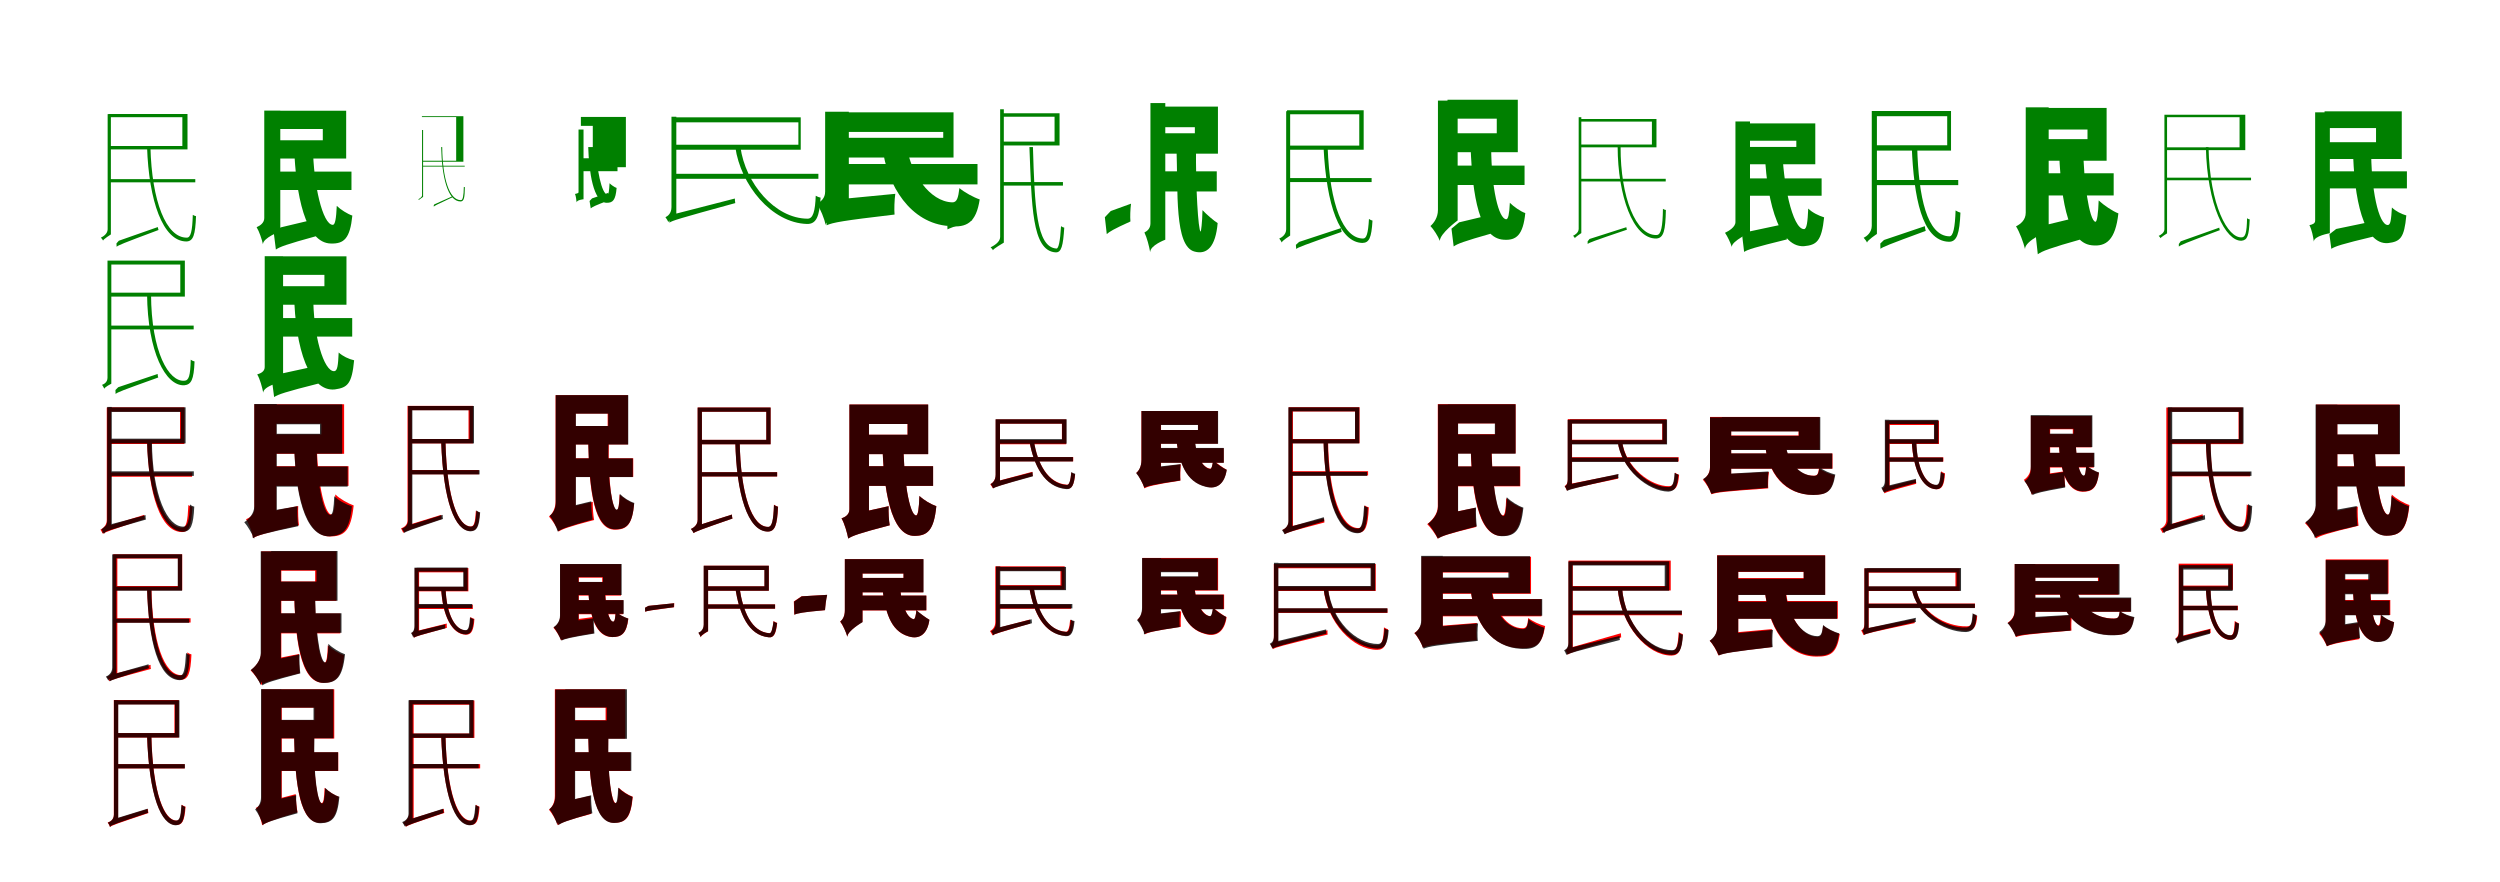 <?xml version="1.0" encoding="UTF-8"?>
<svg width="1700" height="600" xmlns="http://www.w3.org/2000/svg">
<rect width="100%" height="100%" fill="white"/>
<g fill="green" transform="translate(100 100) scale(0.1 -0.1)"><path d="M-0.0 -0.0C12.0 -364.0 107.0 -641.0 267.0 -642.0C315.0 -641.0 328.0 -597.0 333.0 -470.0C327.0 -469.0 317.0 -465.0 311.0 -461.0C308.0 -571.0 297.0 -617.0 270.0 -616.0C130.0 -617.0 32.0 -369.0 23.0 0.0ZM-261.0 -218.0V-240.0H328.0V-218.0ZM-258.0 7.0V-16.0H275.0V225.0H-262.0V203.0H240.0V7.0ZM-207.0 -678.0C-194.0 -667.0 -171.0 -657.0 78.0 -564.0C76.0 -559.0 74.0 -549.0 73.0 -544.0L-192.0 -637.0L-208.0 -655.0ZM-299.0 -636.0C-299.0 -628.0 -246.0 -594.0 -246.0 -594.0V224.0H-268.0V-559.0C-268.0 -590.0 -299.0 -609.0 -314.0 -616.0C-308.0 -622.0 -301.0 -631.0 -299.0 -636.0Z"/></g>
<g fill="green" transform="translate(200 100) scale(0.1 -0.1)"><path d="M0.0 0.0C11.0 -320.0 75.0 -654.0 251.0 -656.0C338.0 -658.0 380.0 -624.0 396.0 -466.0C363.0 -455.0 317.0 -426.0 290.0 -400.0C286.0 -487.0 279.0 -529.0 263.0 -529.0C194.0 -528.0 131.0 -256.0 128.0 0.0ZM-154.0 -167.0V-292.0H390.0V-167.0ZM-149.0 46.0V-78.0H354.0V247.0H-150.0V123.0H195.0V46.0ZM-124.0 -697.0C-98.0 -679.0 -58.0 -663.0 153.0 -605.0C147.0 -577.0 144.0 -525.0 145.0 -490.0L-90.0 -546.0L-138.0 -586.0ZM-212.0 -661.0C-212.0 -617.0 -94.0 -573.0 -94.0 -573.0V248.0H-203.0V-483.0C-203.0 -516.0 -232.0 -535.0 -255.0 -545.0C-237.0 -574.0 -219.0 -628.0 -212.0 -661.0Z"/></g>
<g fill="green" transform="translate(300 100) scale(0.1 -0.1)"><path d="M-0.0 -0.0C4.0 -201.0 44.0 -370.0 132.0 -370.0C156.0 -369.0 160.0 -343.0 161.0 -272.0C160.0 -273.0 156.0 -272.0 154.0 -271.0C153.0 -333.0 147.0 -362.0 134.0 -361.0C54.0 -362.0 9.0 -208.0 7.0 0.0ZM-130.0 -127.0V-133.0H160.0V-127.0ZM-127.0 -93.0V-100.0H151.0V210.0H-131.0V204.0H102.0V-93.0ZM-50.0 -405.0C-46.0 -400.0 -37.0 -394.0 82.0 -339.0C80.0 -337.0 79.0 -334.0 78.0 -334.0L-47.0 -390.0L-51.0 -398.0ZM-151.0 -359.0C-151.0 -358.0 -123.0 -339.0 -123.0 -339.0V116.0H-130.0V-329.0C-130.0 -340.0 -148.0 -351.0 -156.0 -355.0C-154.0 -357.0 -151.0 -358.0 -151.0 -359.0Z"/></g>
<g fill="green" transform="translate(400 100) scale(0.1 -0.1)"><path d="M0.0 0.0C5.0 -168.0 34.0 -379.0 126.0 -379.0C167.0 -379.0 186.0 -362.0 193.0 -278.0C178.0 -273.0 157.0 -258.0 145.0 -246.0C142.0 -298.0 139.0 -323.0 131.0 -323.0C91.0 -323.0 55.0 -142.0 53.0 0.0ZM-53.0 -104.0V-164.0H199.0V-104.0ZM-49.0 -76.0V-137.0H256.0V205.0H-50.0V144.0H31.0V-76.0ZM17.0 -417.0C29.0 -407.0 45.0 -398.0 141.0 -362.0C137.0 -350.0 135.0 -327.0 135.0 -312.0L26.0 -349.0L9.0 -367.0ZM-79.0 -377.0C-79.0 -359.0 -32.0 -355.0 -32.0 -355.0V119.0H-66.0V-307.0C-66.0 -314.0 -80.0 -317.0 -90.0 -319.0C-83.0 -335.0 -81.0 -361.0 -79.0 -377.0Z"/></g>
<g fill="green" transform="translate(500 100) scale(0.1 -0.1)"><path d="M-0.0 -0.0C36.0 -257.0 246.0 -516.0 488.0 -523.0C552.0 -524.0 572.0 -471.0 580.0 -344.0C569.0 -342.0 557.0 -337.0 547.0 -331.0C543.0 -436.0 529.0 -488.0 491.0 -487.0C269.0 -486.0 68.0 -246.0 35.0 0.0ZM-418.0 -182.0V-216.0H565.0V-182.0ZM-412.0 16.0V-18.0H445.0V202.0H-416.0V168.0H429.0V16.0ZM-448.0 -514.0C-427.0 -500.0 -391.0 -488.0 0.0 -381.0C-2.0 -374.0 -3.0 -358.0 -3.0 -350.0L-423.0 -458.0L-449.0 -481.0ZM-455.0 -511.0C-455.0 -496.0 -401.0 -461.0 -401.0 -461.0V206.0H-434.0V-408.0C-434.0 -452.0 -460.0 -470.0 -475.0 -477.0C-467.0 -487.0 -458.0 -503.0 -455.0 -511.0Z"/></g>
<g fill="green" transform="translate(600 100) scale(0.1 -0.1)"><path d="M0.0 0.0C32.0 -264.0 193.0 -519.0 453.0 -537.0C575.0 -551.0 638.0 -513.0 662.0 -356.0C622.0 -343.0 558.0 -308.0 524.0 -279.0C516.0 -346.0 507.0 -377.0 475.0 -376.0C321.0 -371.0 193.0 -178.0 167.0 0.0ZM-303.0 -115.0V-254.0H647.0V-115.0ZM-307.0 63.0V-71.0H484.0V236.0H-308.0V103.0H414.0V63.0ZM-379.0 -532.0C-336.0 -513.0 -274.0 -501.0 83.0 -459.0C80.0 -424.0 82.0 -361.0 88.0 -318.0L-306.0 -356.0L-386.0 -406.0ZM-385.0 -530.0C-385.0 -476.0 -228.0 -412.0 -228.0 -412.0V240.0H-389.0V-303.0C-389.0 -348.0 -418.0 -372.0 -446.0 -385.0C-421.0 -419.0 -394.0 -489.0 -385.0 -530.0Z"/></g>
<g fill="green" transform="translate(700 100) scale(0.1 -0.1)"><path d="M-0.0 0.0C16.0 -396.0 16.0 -703.0 176.0 -716.0C219.0 -720.0 229.0 -669.0 237.0 -548.0C231.0 -547.0 221.0 -543.0 215.0 -538.0C209.0 -642.0 198.0 -693.0 183.0 -690.0C46.0 -680.0 36.0 -399.0 24.0 0.0ZM-194.0 -238.0V-262.0H228.0V-238.0ZM-191.0 37.0V11.0H205.0V230.0H-195.0V206.0H171.0V37.0ZM-557.0 -560.0C-547.0 -554.0 -529.0 -547.0 -389.0 -497.0C-390.0 -492.0 -391.0 -482.0 -392.0 -476.0L-541.0 -522.0L-558.0 -536.0ZM-248.0 -702.0C-248.0 -693.0 -174.0 -650.0 -174.0 -650.0V257.0H-199.0V-612.0C-199.0 -647.0 -244.0 -672.0 -264.0 -682.0C-257.0 -688.0 -250.0 -696.0 -248.0 -702.0Z"/></g>
<g fill="green" transform="translate(800 100) scale(0.1 -0.1)"><path d="M0.0 0.0C11.0 -304.0 -15.0 -677.0 124.0 -711.0C206.0 -733.0 266.0 -680.0 280.0 -517.0C255.0 -502.0 202.0 -456.0 177.0 -429.0C175.0 -518.0 167.0 -576.0 164.0 -575.0C148.0 -566.0 130.0 -278.0 133.0 0.0ZM-115.0 -165.0V-302.0H274.0V-165.0ZM-99.0 94.0V-45.0H282.0V275.0H-99.0V135.0H125.0V94.0ZM-474.0 -592.0C-457.0 -576.0 -428.0 -558.0 -313.0 -506.0C-316.0 -476.0 -314.0 -422.0 -309.0 -385.0L-447.0 -435.0L-487.0 -477.0ZM-179.0 -715.0C-179.0 -668.0 -76.0 -630.0 -76.0 -630.0V299.0H-177.0V-519.0C-177.0 -553.0 -198.0 -571.0 -218.0 -581.0C-201.0 -615.0 -185.0 -677.0 -179.0 -715.0Z"/></g>
<g fill="green" transform="translate(900 100) scale(0.1 -0.1)"><path d="M0.0 0.0C20.0 -402.0 110.0 -648.0 264.0 -652.0C310.0 -651.0 326.0 -619.0 333.0 -500.0C326.0 -499.0 316.0 -494.0 309.0 -489.0C303.0 -590.0 292.0 -624.0 267.0 -622.0C136.0 -620.0 42.0 -398.0 28.0 0.0ZM-244.0 -211.0V-238.0H327.0V-211.0ZM-248.0 250.0V223.0H243.0V10.0H-248.0V-18.0H273.0V250.0ZM-186.0 -693.0C-170.0 -681.0 -145.0 -671.0 123.0 -577.0C122.0 -570.0 119.0 -558.0 119.0 -551.0L-166.0 -645.0L-188.0 -665.0ZM-284.0 -649.0C-284.0 -638.0 -227.0 -602.0 -227.0 -602.0V244.0H-254.0V-559.0C-254.0 -596.0 -286.0 -616.0 -301.0 -622.0C-295.0 -630.0 -287.0 -642.0 -284.0 -649.0Z"/></g>
<g fill="green" transform="translate(1000 100) scale(0.1 -0.1)"><path d="M0.0 0.0C13.0 -336.0 60.0 -620.0 224.0 -630.0C312.0 -637.0 357.0 -597.0 372.0 -449.0C340.0 -438.0 294.0 -406.0 267.0 -379.0C263.0 -457.0 256.0 -491.0 242.0 -491.0C191.0 -488.0 141.0 -282.0 140.0 0.0ZM-166.0 -126.0V-258.0H367.0V-126.0ZM-157.0 322.0V193.0H178.0V94.0H-156.0V-35.0H321.0V322.0ZM-115.0 -676.0C-90.0 -658.0 -50.0 -642.0 144.0 -587.0C138.0 -556.0 134.0 -500.0 135.0 -461.0L-78.0 -512.0L-130.0 -555.0ZM-209.0 -638.0C-209.0 -588.0 -88.0 -499.0 -88.0 -499.0V316.0H-222.0V-428.0C-222.0 -480.0 -251.0 -518.0 -273.0 -537.0C-253.0 -557.0 -220.0 -608.0 -209.0 -638.0Z"/></g>
<g fill="green" transform="translate(1100 100) scale(0.1 -0.1)"><path d="M-0.0 0.0C1.0 -326.0 103.0 -625.0 263.0 -622.0C314.0 -619.0 325.0 -566.0 328.0 -428.0C322.0 -427.0 313.0 -424.0 308.0 -420.0C306.0 -541.0 296.0 -598.0 265.0 -598.0C125.0 -604.0 19.0 -342.0 20.0 0.0ZM-255.0 -216.0V-234.0H327.0V-216.0ZM-254.0 17.0V-2.0H264.0V191.0H-257.0V173.0H233.0V17.0ZM-204.0 -659.0C-192.0 -650.0 -171.0 -641.0 63.0 -562.0C61.0 -558.0 60.0 -549.0 59.0 -545.0L-191.0 -625.0L-204.0 -641.0ZM-291.0 -620.0C-291.0 -614.0 -247.0 -585.0 -247.0 -585.0V203.0H-265.0V-556.0C-265.0 -582.0 -291.0 -598.0 -303.0 -603.0C-298.0 -609.0 -292.0 -615.0 -291.0 -620.0Z"/></g>
<g fill="green" transform="translate(1200 100) scale(0.1 -0.1)"><path d="M0.0 0.0C5.0 -314.0 83.0 -686.0 268.0 -674.0C352.0 -666.0 387.0 -642.0 404.0 -478.0C368.0 -467.0 322.0 -445.0 296.0 -418.0C292.0 -510.0 286.0 -556.0 268.0 -558.0C187.0 -560.0 121.0 -228.0 120.0 0.0ZM-151.0 -213.0V-331.0H387.0V-213.0ZM-150.0 1.0V-117.0H344.0V161.0H-150.0V43.0H215.0V1.0ZM-140.0 -713.0C-113.0 -696.0 -72.0 -683.0 151.0 -628.0C146.0 -602.0 144.0 -554.0 145.0 -521.0L-104.0 -574.0L-152.0 -611.0ZM-224.0 -679.0C-224.0 -639.0 -100.0 -582.0 -100.0 -582.0V174.0H-199.0V-510.0C-199.0 -544.0 -244.0 -571.0 -270.0 -583.0C-253.0 -607.0 -232.0 -652.0 -224.0 -679.0Z"/></g>
<g fill="green" transform="translate(1300 100) scale(0.1 -0.1)"><path d="M0.0 -0.0C14.0 -339.0 68.0 -637.0 251.0 -644.0C308.0 -646.0 325.0 -586.0 331.0 -446.0C321.0 -443.0 308.0 -438.0 298.0 -431.0C294.0 -547.0 282.0 -609.0 255.0 -607.0C104.0 -603.0 46.0 -342.0 37.0 0.0ZM-257.0 -224.0V-259.0H316.0V-224.0ZM-251.0 12.0V-24.0H267.0V245.0H-255.0V210.0H241.0V12.0ZM-213.0 -692.0C-196.0 -679.0 -166.0 -666.0 95.0 -570.0C92.0 -563.0 90.0 -547.0 89.0 -538.0L-189.0 -632.0L-214.0 -656.0ZM-304.0 -650.0C-304.0 -635.0 -237.0 -591.0 -237.0 -591.0V245.0H-272.0V-535.0C-272.0 -582.0 -308.0 -608.0 -327.0 -617.0C-318.0 -626.0 -307.0 -642.0 -304.0 -650.0Z"/></g>
<g fill="green" transform="translate(1400 100) scale(0.1 -0.1)"><path d="M0.0 0.0C12.0 -306.0 47.0 -650.0 224.0 -668.0C322.0 -679.0 385.0 -632.0 405.0 -451.0C367.0 -437.0 305.0 -395.0 271.0 -363.0C268.0 -452.0 260.0 -509.0 249.0 -508.0C207.0 -504.0 167.0 -227.0 166.0 0.0ZM-155.0 -178.0V-329.0H373.0V-178.0ZM-154.0 54.0V-93.0H325.0V266.0H-156.0V119.0H195.0V54.0ZM-143.0 -729.0C-114.0 -708.0 -65.0 -688.0 159.0 -625.0C153.0 -587.0 149.0 -519.0 150.0 -472.0L-97.0 -532.0L-159.0 -583.0ZM-230.0 -693.0C-230.0 -635.0 -69.0 -568.0 -69.0 -568.0V270.0H-225.0V-446.0C-225.0 -497.0 -261.0 -524.0 -291.0 -539.0C-267.0 -577.0 -240.0 -650.0 -230.0 -693.0Z"/></g>
<g fill="green" transform="translate(1500 100) scale(0.1 -0.1)"><path d="M-0.0 0.0C8.0 -398.0 135.0 -641.0 242.0 -637.0C282.0 -633.0 293.0 -605.0 298.0 -492.0C293.0 -492.0 285.0 -488.0 280.0 -484.0C278.0 -585.0 268.0 -614.0 243.0 -614.0C151.0 -620.0 26.0 -403.0 18.0 0.0ZM-277.0 -208.0V-226.0H307.0V-208.0ZM-278.0 -2.0V-21.0H268.0V220.0H-282.0V203.0H229.0V-2.0ZM-184.0 -677.0C-171.0 -666.0 -151.0 -657.0 95.0 -565.0C93.0 -561.0 91.0 -553.0 91.0 -548.0L-171.0 -641.0L-184.0 -659.0ZM-308.0 -620.0C-308.0 -614.0 -264.0 -587.0 -264.0 -587.0V216.0H-282.0V-559.0C-282.0 -583.0 -308.0 -598.0 -321.0 -604.0C-316.0 -608.0 -310.0 -616.0 -308.0 -620.0Z"/></g>
<g fill="green" transform="translate(1600 100) scale(0.1 -0.1)"><path d="M0.0 0.0C5.0 -356.0 74.0 -667.0 239.0 -653.0C322.0 -643.0 349.0 -618.0 363.0 -465.0C328.0 -455.0 291.0 -436.0 265.0 -411.0C260.0 -498.0 255.0 -529.0 238.0 -530.0C175.0 -533.0 121.0 -285.0 124.0 0.0ZM-200.0 -165.0V-281.0H367.0V-165.0ZM-192.0 33.0V-81.0H332.0V243.0H-193.0V129.0H157.0V33.0ZM-147.0 -692.0C-120.0 -675.0 -81.0 -661.0 145.0 -607.0C139.0 -581.0 135.0 -536.0 136.0 -505.0L-114.0 -557.0L-160.0 -593.0ZM-266.0 -643.0C-266.0 -604.0 -157.0 -586.0 -157.0 -586.0V236.0H-257.0V-501.0C-257.0 -520.0 -276.0 -527.0 -296.0 -531.0C-280.0 -561.0 -270.0 -611.0 -266.0 -643.0Z"/></g>
<g fill="green" transform="translate(100 200) scale(0.1 -0.1)"><path d="M-0.0 -0.0C4.0 -394.0 126.0 -626.0 253.0 -620.0C300.0 -615.0 318.0 -584.0 323.0 -458.0C315.0 -456.0 303.0 -451.0 297.0 -446.0C294.0 -555.0 285.0 -588.0 253.0 -589.0C149.0 -597.0 29.0 -398.0 27.0 0.0ZM-262.0 -214.0V-240.0H317.0V-214.0ZM-256.0 10.0V-17.0H257.0V228.0H-260.0V201.0H226.0V10.0ZM-214.0 -679.0C-200.0 -667.0 -175.0 -657.0 76.0 -567.0C74.0 -562.0 72.0 -551.0 72.0 -543.0L-196.0 -633.0L-215.0 -652.0ZM-291.0 -644.0C-291.0 -634.0 -243.0 -609.0 -243.0 -609.0V228.0H-269.0V-568.0C-269.0 -600.0 -293.0 -612.0 -306.0 -617.0C-300.0 -625.0 -293.0 -637.0 -291.0 -644.0Z"/></g>
<g fill="green" transform="translate(200 200) scale(0.1 -0.1)"><path d="M0.0 0.0C6.0 -371.0 107.0 -667.0 277.0 -648.0C363.0 -636.0 393.0 -611.0 408.0 -450.0C370.0 -441.0 332.0 -423.0 303.0 -397.0C299.0 -488.0 294.0 -522.0 273.0 -524.0C203.0 -528.0 128.0 -285.0 130.0 0.0ZM-153.0 -163.0V-289.0H395.0V-163.0ZM-158.0 54.0V-72.0H356.0V257.0H-159.0V131.0H206.0V54.0ZM-136.0 -700.0C-108.0 -682.0 -64.0 -666.0 166.0 -608.0C159.0 -579.0 153.0 -524.0 154.0 -488.0L-98.0 -543.0L-151.0 -584.0ZM-210.0 -670.0C-210.0 -625.0 -75.0 -592.0 -75.0 -592.0V258.0H-200.0V-496.0C-200.0 -526.0 -227.0 -539.0 -251.0 -546.0C-232.0 -577.0 -217.0 -635.0 -210.0 -670.0Z"/></g>
<g fill="red" transform="translate(100 300) scale(0.1 -0.1)"><path d="M0.0 0.0C9.0 -360.0 92.0 -618.0 238.0 -618.0C286.0 -618.0 301.0 -574.0 308.0 -447.0C299.0 -445.0 288.0 -440.0 281.0 -434.0C276.0 -544.0 267.0 -588.0 239.0 -588.0C121.0 -589.0 34.0 -364.0 29.0 0.0ZM-260.0 -213.0V-242.0H306.0V-213.0ZM-259.0 230.0V201.0H224.0V11.0H-259.0V-19.0H254.0V230.0ZM-300.0 -630.0C-284.0 -618.0 -259.0 -609.0 -16.0 -529.0C-17.0 -522.0 -19.0 -510.0 -19.0 -501.0L-278.0 -581.0L-301.0 -601.0ZM-300.0 -630.0C-300.0 -617.0 -245.0 -583.0 -245.0 -583.0V229.0H-274.0V-537.0C-274.0 -576.0 -304.0 -595.0 -317.0 -602.0C-312.0 -610.0 -304.0 -622.0 -300.0 -630.0Z"/></g>
<g fill="black" opacity=".8" transform="translate(100 300) scale(0.1 -0.1)"><path d="M0.0 0.0C7.0 -369.0 110.0 -616.0 247.0 -616.0C297.0 -613.0 315.0 -574.0 321.0 -445.0C311.0 -443.0 300.0 -438.0 292.0 -430.0C287.0 -540.0 277.0 -581.0 248.0 -581.0C139.0 -585.0 36.0 -373.0 33.0 0.0ZM-255.0 -205.0V-236.0H318.0V-205.0ZM-258.0 230.0V199.0H230.0V17.0H-258.0V-15.0H262.0V230.0ZM-303.0 -625.0C-286.0 -614.0 -260.0 -605.0 -8.0 -533.0C-9.0 -527.0 -11.0 -513.0 -10.0 -503.0L-280.0 -574.0L-304.0 -595.0ZM-292.0 -631.0C-292.0 -618.0 -240.0 -588.0 -240.0 -588.0V233.0H-271.0V-539.0C-271.0 -578.0 -297.0 -594.0 -310.0 -598.0C-304.0 -608.0 -295.0 -622.0 -292.0 -631.0Z"/></g>
<g fill="red" transform="translate(200 300) scale(0.1 -0.1)"><path d="M0.0 0.0C7.0 -331.0 69.0 -648.0 243.0 -648.0C339.0 -648.0 387.0 -612.0 405.0 -437.0C366.0 -423.0 312.0 -393.0 280.0 -362.0C277.0 -453.0 269.0 -499.0 254.0 -499.0C204.0 -499.0 153.0 -245.0 155.0 0.0ZM-198.0 -170.0V-304.0H370.0V-170.0ZM-194.0 251.0V119.0H185.0V46.0H-194.0V-86.0H340.0V251.0ZM-279.0 -659.0C-249.0 -641.0 -203.0 -625.0 33.0 -572.0C28.0 -540.0 26.0 -482.0 28.0 -441.0L-232.0 -492.0L-291.0 -536.0ZM-278.0 -659.0C-278.0 -609.0 -122.0 -554.0 -122.0 -554.0V251.0H-270.0V-458.0C-270.0 -500.0 -301.0 -520.0 -327.0 -531.0C-307.0 -561.0 -285.0 -623.0 -278.0 -659.0Z"/></g>
<g fill="black" opacity=".8" transform="translate(200 300) scale(0.1 -0.1)"><path d="M0.0 0.0C5.0 -353.0 71.0 -653.0 242.0 -647.0C334.0 -641.0 376.0 -609.0 393.0 -443.0C353.0 -430.0 303.0 -405.0 273.0 -374.0C269.0 -459.0 264.0 -498.0 247.0 -501.0C196.0 -502.0 149.0 -259.0 154.0 0.0ZM-196.0 -172.0V-309.0H364.0V-172.0ZM-196.0 250.0V115.0H176.0V50.0H-195.0V-85.0H327.0V250.0ZM-281.0 -659.0C-252.0 -641.0 -204.0 -627.0 28.0 -578.0C23.0 -544.0 20.0 -484.0 23.0 -442.0L-231.0 -486.0L-294.0 -531.0ZM-272.0 -664.0C-272.0 -612.0 -118.0 -522.0 -118.0 -522.0V253.0H-271.0V-442.0C-271.0 -495.0 -311.0 -533.0 -339.0 -551.0C-317.0 -575.0 -284.0 -632.0 -272.0 -664.0Z"/></g>
<g fill="red" transform="translate(300 300) scale(0.1 -0.1)"><path d="M0.0 0.0C14.0 -415.0 95.0 -610.0 199.0 -610.0C238.0 -609.0 254.0 -590.0 262.0 -486.0C254.0 -484.0 243.0 -478.0 236.0 -472.0C231.0 -561.0 222.0 -580.0 200.0 -580.0C121.0 -580.0 39.0 -408.0 29.0 0.0ZM-217.0 -196.0V-225.0H256.0V-196.0ZM-220.0 240.0V211.0H186.0V15.0H-220.0V-15.0H216.0V240.0ZM-258.0 -623.0C-243.0 -612.0 -219.0 -603.0 3.0 -529.0C2.0 -522.0 0.0 -510.0 0.0 -501.0L-236.0 -574.0L-259.0 -593.0ZM-258.0 -623.0C-258.0 -611.0 -200.0 -585.0 -200.0 -585.0V240.0H-229.0V-539.0C-229.0 -575.0 -259.0 -588.0 -273.0 -593.0C-268.0 -602.0 -261.0 -615.0 -258.0 -623.0Z"/></g>
<g fill="black" opacity=".8" transform="translate(300 300) scale(0.1 -0.1)"><path d="M0.0 0.0C13.0 -412.0 95.0 -612.0 201.0 -613.0C240.0 -610.0 258.0 -590.0 265.0 -484.0C257.0 -483.0 247.0 -477.0 240.0 -471.0C234.0 -561.0 225.0 -582.0 202.0 -581.0C120.0 -582.0 38.0 -407.0 29.0 0.0ZM-216.0 -197.0V-226.0H261.0V-197.0ZM-219.0 239.0V210.0H193.0V15.0H-219.0V-15.0H223.0V239.0ZM-251.0 -624.0C-236.0 -613.0 -212.0 -604.0 12.0 -529.0C11.0 -522.0 9.0 -510.0 10.0 -501.0L-230.0 -576.0L-252.0 -595.0ZM-250.0 -625.0C-250.0 -613.0 -196.0 -584.0 -196.0 -584.0V239.0H-225.0V-539.0C-225.0 -575.0 -253.0 -590.0 -267.0 -595.0C-261.0 -604.0 -253.0 -617.0 -250.0 -625.0Z"/></g>
<g fill="red" transform="translate(400 300) scale(0.1 -0.1)"><path d="M0.0 0.0C6.0 -357.0 45.0 -602.0 181.0 -602.0C263.0 -602.0 300.0 -567.0 312.0 -424.0C280.0 -414.0 241.0 -388.0 213.0 -363.0C211.0 -438.0 205.0 -468.0 193.0 -468.0C167.0 -468.0 133.0 -299.0 140.0 0.0ZM-159.0 -116.0V-243.0H306.0V-116.0ZM-154.0 313.0V188.0H132.0V103.0H-154.0V-22.0H270.0V313.0ZM-202.0 -615.0C-178.0 -599.0 -139.0 -583.0 40.0 -536.0C34.0 -506.0 30.0 -451.0 31.0 -413.0L-164.0 -456.0L-216.0 -497.0ZM-202.0 -615.0C-202.0 -565.0 -86.0 -480.0 -86.0 -480.0V313.0H-222.0V-408.0C-222.0 -460.0 -245.0 -495.0 -267.0 -513.0C-246.0 -534.0 -213.0 -585.0 -202.0 -615.0Z"/></g>
<g fill="black" opacity=".8" transform="translate(400 300) scale(0.1 -0.1)"><path d="M0.0 0.0C7.0 -354.0 48.0 -599.0 183.0 -599.0C264.0 -599.0 300.0 -564.0 313.0 -420.0C280.0 -410.0 241.0 -385.0 215.0 -359.0C211.0 -435.0 206.0 -464.0 194.0 -466.0C166.0 -465.0 131.0 -294.0 137.0 0.0ZM-160.0 -117.0V-244.0H303.0V-117.0ZM-155.0 313.0V187.0H136.0V103.0H-154.0V-23.0H272.0V313.0ZM-207.0 -614.0C-184.0 -598.0 -146.0 -582.0 30.0 -533.0C25.0 -502.0 19.0 -447.0 21.0 -409.0L-170.0 -455.0L-221.0 -496.0ZM-207.0 -615.0C-207.0 -567.0 -84.0 -498.0 -84.0 -498.0V313.0H-221.0V-420.0C-221.0 -464.0 -242.0 -493.0 -262.0 -507.0C-243.0 -530.0 -216.0 -584.0 -207.0 -615.0Z"/></g>
<g fill="red" transform="translate(500 300) scale(0.1 -0.1)"><path d="M0.0 0.0C8.0 -359.0 85.0 -614.0 222.0 -614.0C270.0 -614.0 285.0 -571.0 291.0 -446.0C283.0 -443.0 271.0 -438.0 263.0 -432.0C260.0 -539.0 250.0 -583.0 224.0 -583.0C114.0 -584.0 35.0 -362.0 30.0 0.0ZM-245.0 -211.0V-240.0H285.0V-211.0ZM-240.0 9.0V-21.0H240.0V229.0H-244.0V200.0H211.0V9.0ZM-283.0 -625.0C-269.0 -614.0 -244.0 -604.0 -19.0 -526.0C-21.0 -520.0 -23.0 -507.0 -23.0 -499.0L-263.0 -576.0L-284.0 -595.0ZM-283.0 -625.0C-283.0 -613.0 -227.0 -580.0 -227.0 -580.0V229.0H-256.0V-534.0C-256.0 -572.0 -286.0 -590.0 -301.0 -597.0C-294.0 -605.0 -286.0 -618.0 -283.0 -625.0Z"/></g>
<g fill="black" opacity=".8" transform="translate(500 300) scale(0.1 -0.1)"><path d="M0.0 0.0C7.0 -358.0 84.0 -614.0 221.0 -615.0C269.0 -614.0 285.0 -571.0 290.0 -446.0C282.0 -444.0 270.0 -439.0 263.0 -433.0C259.0 -539.0 249.0 -583.0 223.0 -583.0C113.0 -585.0 35.0 -362.0 30.0 0.0ZM-246.0 -211.0V-240.0H284.0V-211.0ZM-241.0 9.0V-21.0H240.0V229.0H-245.0V200.0H211.0V9.0ZM-284.0 -625.0C-269.0 -614.0 -244.0 -604.0 -19.0 -526.0C-22.0 -520.0 -23.0 -507.0 -23.0 -499.0L-263.0 -576.0L-284.0 -596.0ZM-284.0 -625.0C-284.0 -613.0 -227.0 -580.0 -227.0 -580.0V229.0H-256.0V-535.0C-256.0 -572.0 -286.0 -590.0 -302.0 -597.0C-294.0 -605.0 -286.0 -618.0 -284.0 -625.0Z"/></g>
<g fill="red" transform="translate(600 300) scale(0.1 -0.1)"><path d="M0.0 0.0C6.0 -330.0 58.0 -644.0 218.0 -644.0C306.0 -644.0 350.0 -609.0 367.0 -442.0C331.0 -430.0 282.0 -401.0 252.0 -373.0C249.0 -460.0 242.0 -505.0 229.0 -505.0C185.0 -505.0 141.0 -251.0 144.0 0.0ZM-160.0 -170.0V-304.0H345.0V-170.0ZM-159.0 44.0V-88.0H311.0V249.0H-161.0V117.0H171.0V44.0ZM-232.0 -662.0C-205.0 -644.0 -162.0 -627.0 50.0 -572.0C44.0 -540.0 41.0 -482.0 42.0 -442.0L-191.0 -494.0L-246.0 -538.0ZM-232.0 -662.0C-232.0 -613.0 -91.0 -571.0 -91.0 -571.0V249.0H-224.0V-463.0C-224.0 -500.0 -252.0 -516.0 -278.0 -525.0C-257.0 -560.0 -239.0 -624.0 -232.0 -662.0Z"/></g>
<g fill="black" opacity=".8" transform="translate(600 300) scale(0.1 -0.1)"><path d="M0.0 0.0C7.0 -329.0 58.0 -643.0 218.0 -644.0C306.0 -643.0 351.0 -608.0 367.0 -442.0C331.0 -430.0 282.0 -401.0 252.0 -372.0C249.0 -460.0 243.0 -505.0 230.0 -505.0C185.0 -505.0 141.0 -251.0 144.0 0.0ZM-160.0 -170.0V-304.0H345.0V-170.0ZM-159.0 44.0V-88.0H312.0V249.0H-161.0V117.0H172.0V44.0ZM-231.0 -662.0C-205.0 -644.0 -161.0 -627.0 50.0 -572.0C44.0 -540.0 41.0 -482.0 43.0 -442.0L-190.0 -494.0L-245.0 -538.0ZM-232.0 -662.0C-232.0 -613.0 -91.0 -572.0 -91.0 -572.0V249.0H-224.0V-464.0C-224.0 -499.0 -252.0 -516.0 -277.0 -525.0C-257.0 -560.0 -239.0 -624.0 -232.0 -662.0Z"/></g>
<g fill="red" transform="translate(700 300) scale(0.1 -0.1)"><path d="M0.0 0.0C31.0 -165.0 100.0 -311.0 252.0 -323.0C290.0 -328.0 303.0 -295.0 311.0 -226.0C303.0 -223.0 294.0 -219.0 285.0 -213.0C280.0 -267.0 272.0 -298.0 256.0 -296.0C123.0 -287.0 55.0 -150.0 30.0 0.0ZM-214.0 -108.0V-137.0H298.0V-108.0ZM-213.0 148.0V119.0H221.0V8.0H-213.0V-21.0H250.0V148.0ZM-248.0 -321.0C-233.0 -311.0 -208.0 -302.0 23.0 -236.0C22.0 -229.0 20.0 -216.0 20.0 -208.0L-226.0 -274.0L-249.0 -292.0ZM-248.0 -321.0C-248.0 -307.0 -200.0 -273.0 -200.0 -273.0V148.0H-229.0V-227.0C-229.0 -267.0 -254.0 -286.0 -266.0 -293.0C-260.0 -301.0 -252.0 -314.0 -248.0 -321.0Z"/></g>
<g fill="black" opacity=".8" transform="translate(700 300) scale(0.1 -0.1)"><path d="M0.0 0.0C29.0 -163.0 101.0 -314.0 251.0 -326.0C290.0 -329.0 304.0 -296.0 311.0 -221.0C302.0 -220.0 294.0 -216.0 285.0 -210.0C280.0 -266.0 271.0 -300.0 254.0 -298.0C125.0 -290.0 54.0 -150.0 31.0 0.0ZM-215.0 -108.0V-138.0H296.0V-108.0ZM-214.0 149.0V119.0H222.0V14.0H-215.0V-17.0H253.0V149.0ZM-247.0 -321.0C-231.0 -312.0 -207.0 -302.0 24.0 -239.0C22.0 -232.0 21.0 -218.0 22.0 -211.0L-225.0 -274.0L-249.0 -292.0ZM-246.0 -322.0C-246.0 -307.0 -200.0 -277.0 -200.0 -277.0V149.0H-230.0V-229.0C-230.0 -268.0 -251.0 -286.0 -263.0 -291.0C-257.0 -300.0 -249.0 -314.0 -246.0 -322.0Z"/></g>
<g fill="red" transform="translate(800 300) scale(0.1 -0.1)"><path d="M0.0 0.0C22.0 -141.0 61.0 -273.0 196.0 -307.0C272.0 -331.0 327.0 -291.0 341.0 -194.0C320.0 -184.0 272.0 -149.0 249.0 -129.0C246.0 -164.0 239.0 -190.0 229.0 -187.0C179.0 -180.0 136.0 -105.0 123.0 0.0ZM-170.0 -48.0V-146.0H321.0V-48.0ZM-172.0 205.0V112.0H147.0V76.0H-172.0V-17.0H281.0V205.0ZM-218.0 -321.0C-195.0 -308.0 -157.0 -297.0 27.0 -268.0C25.0 -241.0 26.0 -192.0 29.0 -158.0L-173.0 -184.0L-225.0 -221.0ZM-218.0 -321.0C-218.0 -277.0 -105.0 -206.0 -105.0 -206.0V205.0H-238.0V-128.0C-238.0 -174.0 -254.0 -200.0 -273.0 -215.0C-254.0 -237.0 -226.0 -291.0 -218.0 -321.0Z"/></g>
<g fill="black" opacity=".8" transform="translate(800 300) scale(0.1 -0.1)"><path d="M0.0 0.0C20.0 -147.0 64.0 -277.0 198.0 -310.0C273.0 -330.0 327.0 -293.0 342.0 -195.0C319.0 -186.0 272.0 -152.0 249.0 -131.0C244.0 -166.0 239.0 -190.0 228.0 -189.0C178.0 -181.0 137.0 -104.0 126.0 0.0ZM-171.0 -46.0V-147.0H322.0V-46.0ZM-171.0 205.0V110.0H146.0V76.0H-171.0V-18.0H283.0V205.0ZM-219.0 -317.0C-195.0 -304.0 -157.0 -294.0 26.0 -267.0C24.0 -239.0 24.0 -191.0 28.0 -156.0L-172.0 -179.0L-225.0 -217.0ZM-218.0 -317.0C-218.0 -275.0 -106.0 -200.0 -106.0 -200.0V205.0H-238.0V-126.0C-238.0 -172.0 -256.0 -202.0 -274.0 -217.0C-256.0 -238.0 -227.0 -289.0 -218.0 -317.0Z"/></g>
<g fill="red" transform="translate(900 300) scale(0.1 -0.1)"><path d="M0.0 0.0C9.0 -363.0 90.0 -622.0 236.0 -622.0C286.0 -622.0 302.0 -579.0 308.0 -450.0C299.0 -448.0 288.0 -443.0 280.0 -436.0C275.0 -546.0 266.0 -591.0 238.0 -591.0C120.0 -592.0 36.0 -366.0 31.0 0.0ZM-220.0 -204.0V-233.0H303.0V-204.0ZM-224.0 231.0V202.0H215.0V15.0H-224.0V-14.0H245.0V231.0ZM-262.0 -631.0C-247.0 -621.0 -221.0 -613.0 6.0 -553.0C5.0 -546.0 4.0 -533.0 4.0 -525.0L-240.0 -584.0L-263.0 -602.0ZM-262.0 -632.0C-262.0 -620.0 -208.0 -588.0 -208.0 -588.0V231.0H-237.0V-542.0C-237.0 -580.0 -264.0 -597.0 -279.0 -603.0C-272.0 -612.0 -264.0 -624.0 -262.0 -632.0Z"/></g>
<g fill="black" opacity=".8" transform="translate(900 300) scale(0.1 -0.1)"><path d="M0.0 0.0C9.0 -357.0 81.0 -623.0 231.0 -626.0C280.0 -624.0 296.0 -580.0 301.0 -451.0C293.0 -449.0 283.0 -445.0 276.0 -438.0C270.0 -548.0 260.0 -595.0 233.0 -594.0C110.0 -595.0 33.0 -363.0 29.0 0.0ZM-225.0 -209.0V-236.0H296.0V-209.0ZM-229.0 230.0V203.0H214.0V13.0H-228.0V-15.0H243.0V230.0ZM-264.0 -633.0C-249.0 -623.0 -225.0 -614.0 5.0 -544.0C4.0 -537.0 2.0 -525.0 2.0 -517.0L-244.0 -587.0L-265.0 -605.0ZM-266.0 -633.0C-266.0 -622.0 -212.0 -589.0 -212.0 -589.0V230.0H-239.0V-545.0C-239.0 -582.0 -269.0 -600.0 -282.0 -605.0C-276.0 -614.0 -268.0 -625.0 -266.0 -633.0Z"/></g>
<g fill="red" transform="translate(1000 300) scale(0.1 -0.1)"><path d="M0.0 0.0C4.0 -332.0 48.0 -644.0 209.0 -644.0C294.0 -644.0 336.0 -610.0 353.0 -456.0C318.0 -443.0 270.0 -415.0 242.0 -387.0C240.0 -465.0 233.0 -505.0 220.0 -505.0C176.0 -505.0 139.0 -251.0 144.0 0.0ZM-151.0 -172.0V-307.0H338.0V-172.0ZM-150.0 252.0V121.0H168.0V48.0H-150.0V-83.0H306.0V252.0ZM-224.0 -663.0C-198.0 -646.0 -156.0 -631.0 39.0 -583.0C34.0 -551.0 32.0 -493.0 33.0 -453.0L-181.0 -496.0L-237.0 -540.0ZM-224.0 -663.0C-224.0 -613.0 -86.0 -512.0 -86.0 -512.0V252.0H-223.0V-442.0C-223.0 -499.0 -267.0 -544.0 -295.0 -564.0C-273.0 -585.0 -236.0 -635.0 -224.0 -663.0Z"/></g>
<g fill="black" opacity=".8" transform="translate(1000 300) scale(0.1 -0.1)"><path d="M0.0 0.0C6.0 -325.0 49.0 -643.0 212.0 -646.0C298.0 -647.0 343.0 -612.0 359.0 -452.0C323.0 -440.0 274.0 -410.0 246.0 -381.0C243.0 -464.0 237.0 -508.0 224.0 -509.0C179.0 -508.0 139.0 -248.0 142.0 0.0ZM-157.0 -172.0V-304.0H335.0V-172.0ZM-154.0 251.0V121.0H165.0V46.0H-152.0V-85.0H306.0V251.0ZM-220.0 -662.0C-195.0 -644.0 -153.0 -630.0 42.0 -579.0C38.0 -547.0 35.0 -491.0 37.0 -451.0L-179.0 -497.0L-233.0 -540.0ZM-223.0 -662.0C-223.0 -612.0 -85.0 -517.0 -85.0 -517.0V250.0H-221.0V-445.0C-221.0 -499.0 -263.0 -542.0 -289.0 -561.0C-269.0 -582.0 -235.0 -633.0 -223.0 -662.0Z"/></g>
<g fill="red" transform="translate(1100 300) scale(0.1 -0.1)"><path d="M0.0 0.0C25.0 -196.0 214.0 -336.0 350.0 -336.0C395.0 -336.0 411.0 -310.0 418.0 -229.0C408.0 -226.0 399.0 -221.0 390.0 -214.0C387.0 -282.0 379.0 -306.0 350.0 -306.0C231.0 -309.0 54.0 -183.0 30.0 0.0ZM-318.0 -109.0V-138.0H415.0V-109.0ZM-322.0 150.0V121.0H303.0V10.0H-322.0V-19.0H332.0V150.0ZM-345.0 -336.0C-327.0 -325.0 -298.0 -318.0 3.0 -255.0C2.0 -249.0 2.0 -235.0 3.0 -226.0L-321.0 -290.0L-345.0 -308.0ZM-345.0 -336.0C-345.0 -322.0 -310.0 -303.0 -310.0 -303.0V150.0H-339.0V-257.0C-339.0 -292.0 -352.0 -301.0 -361.0 -305.0C-355.0 -313.0 -348.0 -328.0 -345.0 -336.0Z"/></g>
<g fill="black" opacity=".8" transform="translate(1100 300) scale(0.1 -0.1)"><path d="M0.0 0.0C23.0 -192.0 208.0 -341.0 345.0 -343.0C390.0 -340.0 407.0 -312.0 413.0 -226.0C403.0 -225.0 395.0 -221.0 387.0 -215.0C383.0 -284.0 374.0 -312.0 345.0 -312.0C225.0 -316.0 51.0 -182.0 30.0 0.0ZM-322.0 -112.0V-141.0H411.0V-112.0ZM-324.0 147.0V119.0H305.0V7.0H-324.0V-22.0H336.0V147.0ZM-343.0 -338.0C-324.0 -328.0 -296.0 -319.0 6.0 -251.0C4.0 -245.0 4.0 -231.0 6.0 -223.0L-320.0 -292.0L-343.0 -312.0ZM-344.0 -338.0C-344.0 -325.0 -311.0 -305.0 -311.0 -305.0V145.0H-340.0V-261.0C-340.0 -295.0 -351.0 -304.0 -359.0 -306.0C-354.0 -316.0 -346.0 -330.0 -344.0 -338.0Z"/></g>
<g fill="red" transform="translate(1200 300) scale(0.1 -0.1)"><path d="M0.0 0.0C17.0 -226.0 141.0 -364.0 327.0 -365.0C419.0 -365.0 457.0 -344.0 475.0 -233.0C441.0 -224.0 396.0 -206.0 369.0 -184.0C364.0 -224.0 358.0 -235.0 334.0 -235.0C229.0 -236.0 150.0 -139.0 138.0 0.0ZM-282.0 -84.0V-187.0H461.0V-84.0ZM-293.0 165.0V68.0H230.0V39.0H-293.0V-58.0H373.0V165.0ZM-362.0 -361.0C-326.0 -348.0 -275.0 -342.0 24.0 -321.0C22.0 -293.0 24.0 -244.0 29.0 -210.0L-296.0 -226.0L-365.0 -264.0ZM-362.0 -361.0C-362.0 -318.0 -228.0 -245.0 -228.0 -245.0V165.0H-372.0V-177.0C-372.0 -220.0 -398.0 -248.0 -421.0 -262.0C-400.0 -283.0 -371.0 -333.0 -362.0 -361.0Z"/></g>
<g fill="black" opacity=".8" transform="translate(1200 300) scale(0.1 -0.1)"><path d="M0.0 0.0C17.0 -222.0 146.0 -366.0 332.0 -366.0C424.0 -364.0 462.0 -343.0 480.0 -227.0C445.0 -218.0 399.0 -200.0 373.0 -177.0C365.0 -222.0 362.0 -235.0 336.0 -236.0C232.0 -236.0 151.0 -133.0 139.0 0.0ZM-285.0 -83.0V-187.0H459.0V-83.0ZM-291.0 164.0V66.0H232.0V36.0H-290.0V-60.0H378.0V164.0ZM-362.0 -358.0C-326.0 -345.0 -275.0 -339.0 21.0 -317.0C20.0 -288.0 21.0 -241.0 26.0 -206.0L-296.0 -224.0L-365.0 -262.0ZM-364.0 -358.0C-364.0 -316.0 -228.0 -251.0 -228.0 -251.0V162.0H-372.0V-182.0C-372.0 -220.0 -396.0 -245.0 -418.0 -257.0C-398.0 -279.0 -372.0 -329.0 -364.0 -358.0Z"/></g>
<g fill="red" transform="translate(1300 300) scale(0.1 -0.1)"><path d="M0.0 0.0C8.0 -196.0 76.0 -327.0 169.0 -327.0C205.0 -327.0 221.0 -301.0 226.0 -219.0C217.0 -216.0 207.0 -211.0 199.0 -205.0C196.0 -271.0 190.0 -298.0 169.0 -299.0C99.0 -300.0 35.0 -191.0 30.0 0.0ZM-165.0 -110.0V-139.0H215.0V-110.0ZM-163.0 139.0V110.0H155.0V11.0H-163.0V-19.0H185.0V139.0ZM-185.0 -355.0C-172.0 -346.0 -149.0 -338.0 30.0 -290.0C29.0 -283.0 28.0 -271.0 28.0 -262.0L-163.0 -309.0L-186.0 -325.0ZM-185.0 -355.0C-185.0 -341.0 -150.0 -322.0 -150.0 -322.0V139.0H-179.0V-275.0C-179.0 -311.0 -192.0 -320.0 -201.0 -323.0C-195.0 -332.0 -188.0 -347.0 -185.0 -355.0Z"/></g>
<g fill="black" opacity=".8" transform="translate(1300 300) scale(0.1 -0.1)"><path d="M0.0 0.0C10.0 -194.0 70.0 -323.0 167.0 -327.0C202.0 -325.0 218.0 -300.0 222.0 -222.0C213.0 -220.0 205.0 -216.0 197.0 -210.0C192.0 -270.0 186.0 -298.0 167.0 -297.0C95.0 -297.0 36.0 -189.0 31.0 0.0ZM-168.0 -111.0V-140.0H212.0V-111.0ZM-167.0 145.0V117.0H151.0V14.0H-167.0V-16.0H181.0V145.0ZM-188.0 -349.0C-174.0 -341.0 -152.0 -332.0 30.0 -283.0C28.0 -278.0 27.0 -265.0 28.0 -256.0L-167.0 -304.0L-189.0 -321.0ZM-192.0 -348.0C-192.0 -334.0 -153.0 -313.0 -153.0 -313.0V146.0H-183.0V-268.0C-183.0 -302.0 -198.0 -314.0 -207.0 -316.0C-202.0 -326.0 -194.0 -340.0 -192.0 -348.0Z"/></g>
<g fill="red" transform="translate(1400 300) scale(0.1 -0.1)"><path d="M0.0 0.0C6.0 -206.0 57.0 -344.0 163.0 -344.0C226.0 -344.0 260.0 -321.0 273.0 -215.0C246.0 -206.0 209.0 -188.0 186.0 -167.0C184.0 -211.0 180.0 -236.0 169.0 -236.0C143.0 -236.0 115.0 -133.0 116.0 0.0ZM-136.0 -80.0V-179.0H238.0V-80.0ZM-140.0 171.0V81.0H95.0V48.0H-142.0V-42.0H223.0V171.0ZM-183.0 -363.0C-162.0 -350.0 -126.0 -340.0 44.0 -309.0C40.0 -283.0 37.0 -237.0 38.0 -205.0L-142.0 -231.0L-190.0 -266.0ZM-183.0 -363.0C-183.0 -319.0 -59.0 -244.0 -59.0 -244.0V171.0H-190.0V-172.0C-190.0 -220.0 -216.0 -249.0 -238.0 -263.0C-219.0 -285.0 -192.0 -335.0 -183.0 -363.0Z"/></g>
<g fill="black" opacity=".8" transform="translate(1400 300) scale(0.1 -0.1)"><path d="M0.0 0.0C7.0 -196.0 53.0 -335.0 160.0 -341.0C224.0 -343.0 261.0 -317.0 273.0 -213.0C246.0 -205.0 209.0 -184.0 186.0 -163.0C183.0 -209.0 180.0 -233.0 170.0 -234.0C143.0 -233.0 115.0 -131.0 116.0 0.0ZM-132.0 -79.0V-175.0H242.0V-79.0ZM-139.0 176.0V84.0H100.0V51.0H-138.0V-40.0H228.0V176.0ZM-179.0 -367.0C-157.0 -354.0 -121.0 -344.0 43.0 -315.0C40.0 -288.0 37.0 -242.0 39.0 -209.0L-137.0 -235.0L-186.0 -269.0ZM-183.0 -365.0C-183.0 -326.0 -62.0 -261.0 -62.0 -261.0V177.0H-191.0V-192.0C-191.0 -233.0 -214.0 -259.0 -233.0 -272.0C-216.0 -292.0 -191.0 -339.0 -183.0 -365.0Z"/></g>
<g fill="red" transform="translate(1500 300) scale(0.1 -0.1)"><path d="M0.0 0.0C9.0 -358.0 90.0 -614.0 235.0 -614.0C284.0 -614.0 299.0 -571.0 306.0 -444.0C297.0 -441.0 285.0 -436.0 278.0 -430.0C274.0 -539.0 264.0 -583.0 236.0 -583.0C120.0 -585.0 36.0 -361.0 31.0 0.0ZM-251.0 -210.0V-239.0H301.0V-210.0ZM-253.0 229.0V200.0H222.0V10.0H-253.0V-20.0H251.0V229.0ZM-294.0 -624.0C-278.0 -613.0 -254.0 -603.0 -18.0 -525.0C-20.0 -519.0 -22.0 -506.0 -22.0 -497.0L-272.0 -575.0L-295.0 -595.0ZM-294.0 -625.0C-294.0 -613.0 -240.0 -581.0 -240.0 -581.0V229.0H-269.0V-535.0C-269.0 -573.0 -297.0 -590.0 -311.0 -596.0C-305.0 -605.0 -297.0 -617.0 -294.0 -625.0Z"/></g>
<g fill="black" opacity=".8" transform="translate(1500 300) scale(0.1 -0.1)"><path d="M0.0 0.0C8.0 -357.0 97.0 -614.0 241.0 -616.0C292.0 -613.0 309.0 -571.0 315.0 -441.0C305.0 -439.0 295.0 -434.0 287.0 -427.0C281.0 -537.0 272.0 -582.0 243.0 -582.0C126.0 -584.0 36.0 -362.0 32.0 0.0ZM-243.0 -206.0V-236.0H310.0V-206.0ZM-247.0 230.0V199.0H225.0V15.0H-246.0V-16.0H256.0V230.0ZM-291.0 -622.0C-274.0 -612.0 -248.0 -602.0 -5.0 -532.0C-6.0 -526.0 -7.0 -512.0 -7.0 -503.0L-268.0 -573.0L-291.0 -593.0ZM-283.0 -627.0C-283.0 -614.0 -229.0 -582.0 -229.0 -582.0V231.0H-259.0V-535.0C-259.0 -573.0 -287.0 -591.0 -300.0 -595.0C-294.0 -605.0 -285.0 -618.0 -283.0 -627.0Z"/></g>
<g fill="red" transform="translate(1600 300) scale(0.1 -0.1)"><path d="M0.0 0.0C7.0 -331.0 62.0 -642.0 229.0 -642.0C321.0 -642.0 367.0 -606.0 384.0 -434.0C346.0 -422.0 295.0 -392.0 264.0 -363.0C261.0 -453.0 254.0 -500.0 239.0 -500.0C192.0 -500.0 146.0 -248.0 149.0 0.0ZM-180.0 -171.0V-305.0H352.0V-171.0ZM-178.0 249.0V117.0H171.0V44.0H-178.0V-88.0H315.0V249.0ZM-251.0 -661.0C-223.0 -643.0 -179.0 -627.0 38.0 -575.0C34.0 -543.0 31.0 -485.0 33.0 -445.0L-207.0 -494.0L-264.0 -538.0ZM-251.0 -661.0C-251.0 -609.0 -106.0 -504.0 -106.0 -504.0V249.0H-251.0V-432.0C-251.0 -490.0 -296.0 -536.0 -326.0 -557.0C-302.0 -579.0 -264.0 -631.0 -251.0 -661.0Z"/></g>
<g fill="black" opacity=".8" transform="translate(1600 300) scale(0.1 -0.1)"><path d="M0.0 0.0C6.0 -336.0 61.0 -644.0 229.0 -643.0C319.0 -641.0 364.0 -607.0 381.0 -443.0C343.0 -430.0 292.0 -403.0 262.0 -372.0C258.0 -456.0 253.0 -497.0 238.0 -500.0C189.0 -499.0 147.0 -248.0 151.0 0.0ZM-181.0 -172.0V-309.0H352.0V-172.0ZM-180.0 248.0V115.0H170.0V46.0H-179.0V-88.0H320.0V248.0ZM-261.0 -656.0C-233.0 -639.0 -187.0 -625.0 31.0 -575.0C26.0 -541.0 24.0 -483.0 26.0 -441.0L-214.0 -485.0L-274.0 -530.0ZM-255.0 -660.0C-255.0 -608.0 -106.0 -514.0 -106.0 -514.0V249.0H-254.0V-437.0C-254.0 -491.0 -296.0 -532.0 -323.0 -551.0C-301.0 -574.0 -267.0 -629.0 -255.0 -660.0Z"/></g>
<g fill="red" transform="translate(100 400) scale(0.1 -0.1)"><path d="M0.0 0.0C9.0 -363.0 88.0 -622.0 231.0 -622.0C280.0 -622.0 296.0 -579.0 302.0 -450.0C293.0 -448.0 282.0 -443.0 274.0 -436.0C269.0 -546.0 261.0 -591.0 233.0 -591.0C117.0 -592.0 35.0 -366.0 30.0 0.0ZM-217.0 -204.0V-233.0H296.0V-204.0ZM-221.0 231.0V202.0H210.0V15.0H-221.0V-14.0H239.0V231.0ZM-256.0 -632.0C-240.0 -622.0 -215.0 -614.0 26.0 -549.0C25.0 -542.0 23.0 -529.0 24.0 -521.0L-233.0 -585.0L-257.0 -603.0ZM-256.0 -632.0C-256.0 -620.0 -202.0 -588.0 -202.0 -588.0V231.0H-231.0V-542.0C-231.0 -580.0 -259.0 -597.0 -274.0 -603.0C-267.0 -612.0 -259.0 -624.0 -256.0 -632.0Z"/></g>
<g fill="black" opacity=".8" transform="translate(100 400) scale(0.1 -0.1)"><path d="M0.0 0.0C9.0 -358.0 77.0 -622.0 222.0 -625.0C270.0 -623.0 285.0 -580.0 290.0 -453.0C282.0 -451.0 272.0 -447.0 265.0 -440.0C259.0 -548.0 250.0 -595.0 224.0 -593.0C106.0 -594.0 33.0 -363.0 29.0 0.0ZM-222.0 -207.0V-235.0H286.0V-207.0ZM-226.0 231.0V204.0H209.0V11.0H-226.0V-17.0H238.0V231.0ZM-254.0 -633.0C-238.0 -623.0 -215.0 -614.0 13.0 -544.0C11.0 -537.0 10.0 -524.0 10.0 -517.0L-233.0 -586.0L-255.0 -605.0ZM-264.0 -629.0C-264.0 -618.0 -209.0 -584.0 -209.0 -584.0V230.0H-237.0V-540.0C-237.0 -577.0 -266.0 -596.0 -280.0 -601.0C-274.0 -610.0 -266.0 -621.0 -264.0 -629.0Z"/></g>
<g fill="red" transform="translate(200 400) scale(0.1 -0.1)"><path d="M0.0 0.0C4.0 -333.0 40.0 -643.0 197.0 -643.0C282.0 -643.0 323.0 -610.0 340.0 -456.0C305.0 -444.0 258.0 -416.0 229.0 -388.0C227.0 -465.0 220.0 -506.0 208.0 -506.0C168.0 -506.0 137.0 -252.0 143.0 0.0ZM-168.0 -172.0V-307.0H314.0V-172.0ZM-161.0 251.0V119.0H143.0V46.0H-161.0V-86.0H287.0V251.0ZM-225.0 -657.0C-199.0 -640.0 -157.0 -625.0 39.0 -577.0C34.0 -545.0 32.0 -487.0 33.0 -447.0L-182.0 -490.0L-238.0 -534.0ZM-225.0 -657.0C-225.0 -607.0 -87.0 -506.0 -87.0 -506.0V251.0H-224.0V-436.0C-224.0 -493.0 -268.0 -538.0 -296.0 -558.0C-274.0 -579.0 -237.0 -629.0 -225.0 -657.0Z"/></g>
<g fill="black" opacity=".8" transform="translate(200 400) scale(0.1 -0.1)"><path d="M0.0 0.0C6.0 -323.0 41.0 -640.0 199.0 -644.0C285.0 -645.0 330.0 -609.0 346.0 -449.0C311.0 -437.0 261.0 -407.0 233.0 -378.0C230.0 -460.0 224.0 -504.0 212.0 -505.0C173.0 -504.0 139.0 -247.0 144.0 0.0ZM-161.0 -170.0V-303.0H322.0V-170.0ZM-156.0 253.0V123.0H152.0V45.0H-154.0V-85.0H295.0V253.0ZM-217.0 -661.0C-192.0 -644.0 -150.0 -629.0 42.0 -579.0C38.0 -546.0 35.0 -490.0 37.0 -450.0L-176.0 -496.0L-230.0 -539.0ZM-227.0 -658.0C-227.0 -608.0 -90.0 -513.0 -90.0 -513.0V251.0H-227.0V-441.0C-227.0 -495.0 -268.0 -536.0 -294.0 -556.0C-273.0 -577.0 -239.0 -628.0 -227.0 -658.0Z"/></g>
<g fill="red" transform="translate(300 400) scale(0.1 -0.1)"><path d="M0.0 0.0C8.0 -189.0 76.0 -316.0 169.0 -316.0C205.0 -316.0 221.0 -289.0 226.0 -209.0C217.0 -206.0 207.0 -202.0 199.0 -195.0C196.0 -260.0 190.0 -286.0 169.0 -287.0C100.0 -288.0 36.0 -185.0 30.0 0.0ZM-165.0 -112.0V-141.0H215.0V-112.0ZM-163.0 137.0V108.0H155.0V9.0H-163.0V-21.0H185.0V137.0ZM-185.0 -336.0C-171.0 -327.0 -148.0 -320.0 39.0 -269.0C38.0 -262.0 37.0 -249.0 38.0 -240.0L-163.0 -290.0L-186.0 -307.0ZM-185.0 -336.0C-185.0 -323.0 -150.0 -303.0 -150.0 -303.0V137.0H-179.0V-257.0C-179.0 -292.0 -192.0 -301.0 -201.0 -305.0C-195.0 -314.0 -188.0 -329.0 -185.0 -336.0Z"/></g>
<g fill="black" opacity=".8" transform="translate(300 400) scale(0.1 -0.1)"><path d="M0.0 0.0C9.0 -183.0 72.0 -310.0 167.0 -314.0C202.0 -312.0 217.0 -286.0 221.0 -209.0C212.0 -208.0 204.0 -204.0 196.0 -198.0C192.0 -257.0 186.0 -285.0 167.0 -285.0C96.0 -286.0 35.0 -179.0 30.0 0.0ZM-167.0 -107.0V-135.0H211.0V-107.0ZM-167.0 141.0V113.0H150.0V11.0H-167.0V-18.0H180.0V141.0ZM-186.0 -336.0C-173.0 -328.0 -151.0 -319.0 28.0 -273.0C26.0 -267.0 26.0 -254.0 27.0 -246.0L-165.0 -292.0L-187.0 -309.0ZM-191.0 -335.0C-191.0 -321.0 -154.0 -301.0 -154.0 -301.0V140.0H-182.0V-257.0C-182.0 -290.0 -196.0 -301.0 -205.0 -304.0C-200.0 -313.0 -192.0 -326.0 -191.0 -335.0Z"/></g>
<g fill="red" transform="translate(400 400) scale(0.1 -0.1)"><path d="M0.0 0.0C6.0 -199.0 57.0 -332.0 163.0 -332.0C226.0 -332.0 260.0 -310.0 273.0 -207.0C246.0 -199.0 209.0 -181.0 186.0 -161.0C184.0 -204.0 180.0 -228.0 169.0 -228.0C143.0 -228.0 115.0 -128.0 116.0 0.0ZM-136.0 -81.0V-177.0H238.0V-81.0ZM-140.0 164.0V72.0H95.0V42.0H-142.0V-50.0H223.0V164.0ZM-184.0 -354.0C-161.0 -342.0 -124.0 -332.0 37.0 -305.0C34.0 -278.0 31.0 -230.0 32.0 -196.0L-140.0 -219.0L-193.0 -254.0ZM-184.0 -354.0C-184.0 -316.0 -64.0 -252.0 -64.0 -252.0V164.0H-191.0V-190.0C-191.0 -231.0 -216.0 -256.0 -237.0 -268.0C-219.0 -287.0 -193.0 -330.0 -184.0 -354.0Z"/></g>
<g fill="black" opacity=".8" transform="translate(400 400) scale(0.1 -0.1)"><path d="M0.0 0.0C7.0 -191.0 55.0 -327.0 163.0 -332.0C225.0 -332.0 260.0 -309.0 272.0 -206.0C245.0 -198.0 209.0 -179.0 187.0 -158.0C184.0 -203.0 181.0 -226.0 170.0 -227.0C141.0 -227.0 113.0 -123.0 114.0 0.0ZM-133.0 -81.0V-174.0H241.0V-81.0ZM-141.0 165.0V76.0H100.0V43.0H-140.0V-46.0H227.0V165.0ZM-181.0 -356.0C-159.0 -344.0 -123.0 -335.0 42.0 -308.0C39.0 -281.0 36.0 -236.0 39.0 -204.0L-139.0 -228.0L-188.0 -262.0ZM-185.0 -355.0C-185.0 -316.0 -66.0 -252.0 -66.0 -252.0V165.0H-192.0V-186.0C-192.0 -226.0 -216.0 -252.0 -235.0 -265.0C-218.0 -284.0 -194.0 -330.0 -185.0 -355.0Z"/></g>
<g fill="red" transform="translate(500 400) scale(0.1 -0.1)"><path d="M0.0 0.0C27.0 -169.0 87.0 -320.0 227.0 -333.0C264.0 -339.0 277.0 -305.0 285.0 -236.0C277.0 -233.0 268.0 -229.0 260.0 -223.0C254.0 -277.0 246.0 -308.0 232.0 -306.0C110.0 -297.0 52.0 -156.0 29.0 0.0ZM-201.0 -110.0V-139.0H271.0V-110.0ZM-199.0 153.0V124.0H199.0V13.0H-199.0V-17.0H228.0V153.0ZM-613.0 -160.0C-600.0 -154.0 -578.0 -150.0 -416.0 -129.0C-416.0 -123.0 -416.0 -111.0 -415.0 -102.0L-590.0 -120.0L-613.0 -132.0ZM-234.0 -333.0C-234.0 -319.0 -185.0 -293.0 -185.0 -293.0V153.0H-214.0V-247.0C-214.0 -284.0 -238.0 -298.0 -250.0 -304.0C-244.0 -312.0 -237.0 -325.0 -234.0 -333.0Z"/></g>
<g fill="black" opacity=".8" transform="translate(500 400) scale(0.1 -0.1)"><path d="M0.0 0.0C27.0 -168.0 85.0 -319.0 227.0 -334.0C263.0 -338.0 276.0 -304.0 284.0 -236.0C275.0 -235.0 267.0 -231.0 260.0 -225.0C253.0 -277.0 245.0 -309.0 231.0 -306.0C109.0 -297.0 52.0 -155.0 29.0 0.0ZM-201.0 -110.0V-139.0H270.0V-110.0ZM-200.0 153.0V124.0H198.0V13.0H-201.0V-17.0H228.0V153.0ZM-613.0 -159.0C-600.0 -155.0 -579.0 -149.0 -418.0 -129.0C-418.0 -123.0 -418.0 -111.0 -416.0 -102.0L-591.0 -120.0L-614.0 -133.0ZM-236.0 -333.0C-236.0 -319.0 -185.0 -292.0 -185.0 -292.0V153.0H-215.0V-247.0C-215.0 -283.0 -239.0 -298.0 -251.0 -302.0C-245.0 -312.0 -238.0 -324.0 -236.0 -333.0Z"/></g>
<g fill="red" transform="translate(600 400) scale(0.1 -0.1)"><path d="M0.0 0.0C19.0 -150.0 51.0 -291.0 177.0 -327.0C251.0 -351.0 306.0 -313.0 320.0 -215.0C300.0 -204.0 253.0 -170.0 231.0 -150.0C228.0 -185.0 222.0 -212.0 212.0 -210.0C167.0 -202.0 131.0 -116.0 121.0 0.0ZM-179.0 -50.0V-151.0H299.0V-50.0ZM-175.0 198.0V100.0H144.0V70.0H-175.0V-28.0H278.0V198.0ZM-599.0 -180.0C-578.0 -170.0 -544.0 -162.0 -390.0 -149.0C-389.0 -123.0 -383.0 -77.0 -376.0 -45.0L-550.0 -55.0L-602.0 -90.0ZM-238.0 -330.0C-238.0 -290.0 -135.0 -229.0 -135.0 -229.0V198.0H-255.0V-149.0C-255.0 -191.0 -270.0 -214.0 -287.0 -227.0C-269.0 -249.0 -245.0 -301.0 -238.0 -330.0Z"/></g>
<g fill="black" opacity=".8" transform="translate(600 400) scale(0.1 -0.1)"><path d="M0.0 0.0C19.0 -149.0 51.0 -290.0 178.0 -327.0C251.0 -351.0 307.0 -312.0 320.0 -214.0C299.0 -203.0 253.0 -169.0 232.0 -149.0C228.0 -184.0 223.0 -211.0 213.0 -211.0C167.0 -202.0 130.0 -115.0 121.0 0.0ZM-178.0 -50.0V-150.0H299.0V-50.0ZM-176.0 198.0V100.0H144.0V70.0H-174.0V-28.0H280.0V198.0ZM-598.0 -180.0C-576.0 -170.0 -543.0 -163.0 -390.0 -149.0C-388.0 -122.0 -383.0 -78.0 -375.0 -45.0L-548.0 -55.0L-600.0 -91.0ZM-238.0 -330.0C-238.0 -290.0 -135.0 -231.0 -135.0 -231.0V198.0H-255.0V-151.0C-255.0 -190.0 -270.0 -214.0 -286.0 -226.0C-269.0 -248.0 -246.0 -301.0 -238.0 -330.0Z"/></g>
<g fill="red" transform="translate(700 400) scale(0.1 -0.1)"><path d="M0.0 0.0C29.0 -165.0 96.0 -311.0 244.0 -323.0C281.0 -328.0 294.0 -295.0 302.0 -226.0C294.0 -224.0 285.0 -219.0 277.0 -214.0C273.0 -267.0 263.0 -298.0 248.0 -296.0C119.0 -287.0 54.0 -150.0 29.0 0.0ZM-216.0 -111.0V-140.0H283.0V-111.0ZM-214.0 149.0V120.0H211.0V21.0H-214.0V-9.0H240.0V149.0ZM-251.0 -321.0C-236.0 -311.0 -212.0 -303.0 5.0 -240.0C4.0 -234.0 3.0 -221.0 3.0 -213.0L-229.0 -274.0L-252.0 -292.0ZM-251.0 -320.0C-251.0 -306.0 -203.0 -276.0 -203.0 -276.0V149.0H-232.0V-230.0C-232.0 -268.0 -256.0 -285.0 -268.0 -291.0C-263.0 -299.0 -254.0 -313.0 -251.0 -320.0Z"/></g>
<g fill="black" opacity=".8" transform="translate(700 400) scale(0.1 -0.1)"><path d="M0.0 0.0C28.0 -168.0 102.0 -314.0 248.0 -326.0C286.0 -328.0 300.0 -297.0 307.0 -223.0C298.0 -222.0 290.0 -219.0 282.0 -213.0C276.0 -268.0 268.0 -300.0 250.0 -297.0C126.0 -290.0 53.0 -154.0 31.0 0.0ZM-213.0 -107.0V-137.0H292.0V-107.0ZM-212.0 145.0V116.0H219.0V17.0H-213.0V-13.0H249.0V145.0ZM-249.0 -319.0C-234.0 -310.0 -210.0 -300.0 17.0 -238.0C16.0 -232.0 15.0 -218.0 15.0 -211.0L-228.0 -272.0L-251.0 -290.0ZM-243.0 -322.0C-243.0 -308.0 -198.0 -279.0 -198.0 -279.0V148.0H-227.0V-232.0C-227.0 -270.0 -248.0 -287.0 -260.0 -292.0C-254.0 -301.0 -246.0 -315.0 -243.0 -322.0Z"/></g>
<g fill="red" transform="translate(800 400) scale(0.1 -0.1)"><path d="M0.0 0.0C22.0 -143.0 61.0 -276.0 195.0 -311.0C272.0 -334.0 327.0 -295.0 341.0 -197.0C320.0 -187.0 272.0 -152.0 249.0 -132.0C246.0 -167.0 239.0 -193.0 229.0 -191.0C179.0 -183.0 136.0 -107.0 123.0 0.0ZM-167.0 -43.0V-141.0H324.0V-43.0ZM-170.0 206.0V113.0H149.0V77.0H-170.0V-16.0H283.0V206.0ZM-215.0 -313.0C-192.0 -301.0 -156.0 -290.0 30.0 -262.0C28.0 -236.0 29.0 -190.0 32.0 -157.0L-171.0 -183.0L-221.0 -218.0ZM-215.0 -313.0C-215.0 -272.0 -108.0 -208.0 -108.0 -208.0V206.0H-232.0V-131.0C-232.0 -176.0 -247.0 -199.0 -265.0 -212.0C-247.0 -234.0 -223.0 -284.0 -215.0 -313.0Z"/></g>
<g fill="black" opacity=".8" transform="translate(800 400) scale(0.1 -0.1)"><path d="M0.0 0.0C20.0 -151.0 66.0 -278.0 198.0 -309.0C272.0 -328.0 324.0 -291.0 338.0 -195.0C315.0 -186.0 270.0 -154.0 248.0 -133.0C243.0 -168.0 238.0 -191.0 226.0 -190.0C176.0 -183.0 134.0 -109.0 123.0 0.0ZM-169.0 -44.0V-143.0H320.0V-44.0ZM-169.0 203.0V109.0H148.0V81.0H-169.0V-13.0H279.0V203.0ZM-221.0 -313.0C-196.0 -300.0 -159.0 -291.0 22.0 -264.0C20.0 -236.0 20.0 -189.0 24.0 -156.0L-174.0 -179.0L-226.0 -215.0ZM-214.0 -316.0C-214.0 -274.0 -105.0 -203.0 -105.0 -203.0V205.0H-234.0V-130.0C-234.0 -175.0 -251.0 -202.0 -268.0 -217.0C-250.0 -237.0 -223.0 -288.0 -214.0 -316.0Z"/></g>
<g fill="red" transform="translate(900 400) scale(0.1 -0.1)"><path d="M0.0 0.0C23.0 -235.0 202.0 -419.0 365.0 -419.0C415.0 -418.0 432.0 -385.0 439.0 -279.0C430.0 -277.0 419.0 -272.0 411.0 -266.0C407.0 -355.0 397.0 -387.0 365.0 -388.0C221.0 -391.0 51.0 -227.0 30.0 0.0ZM-328.0 -138.0V-168.0H435.0V-138.0ZM-325.0 165.0V136.0H325.0V11.0H-325.0V-19.0H355.0V165.0ZM-344.0 -414.0C-325.0 -402.0 -296.0 -393.0 28.0 -315.0C27.0 -308.0 26.0 -295.0 27.0 -286.0L-320.0 -367.0L-344.0 -385.0ZM-344.0 -414.0C-344.0 -401.0 -309.0 -380.0 -309.0 -380.0V165.0H-338.0V-334.0C-338.0 -370.0 -351.0 -378.0 -360.0 -382.0C-354.0 -391.0 -347.0 -406.0 -344.0 -414.0Z"/></g>
<g fill="black" opacity=".8" transform="translate(900 400) scale(0.1 -0.1)"><path d="M0.0 0.0C28.0 -236.0 203.0 -406.0 369.0 -411.0C417.0 -409.0 436.0 -380.0 443.0 -285.0C433.0 -284.0 424.0 -279.0 415.0 -273.0C410.0 -350.0 400.0 -379.0 370.0 -379.0C223.0 -380.0 56.0 -223.0 31.0 0.0ZM-322.0 -136.0V-166.0H434.0V-136.0ZM-322.0 171.0V141.0H320.0V15.0H-323.0V-16.0H351.0V171.0ZM-346.0 -410.0C-327.0 -399.0 -298.0 -389.0 19.0 -309.0C18.0 -303.0 17.0 -289.0 18.0 -280.0L-322.0 -362.0L-347.0 -381.0ZM-349.0 -410.0C-349.0 -396.0 -307.0 -371.0 -307.0 -371.0V173.0H-337.0V-324.0C-337.0 -361.0 -355.0 -373.0 -365.0 -377.0C-359.0 -387.0 -351.0 -401.0 -349.0 -410.0Z"/></g>
<g fill="red" transform="translate(1000 400) scale(0.1 -0.1)"><path d="M0.0 0.0C20.0 -244.0 156.0 -408.0 348.0 -408.0C445.0 -408.0 487.0 -384.0 507.0 -257.0C470.0 -247.0 422.0 -226.0 392.0 -202.0C387.0 -254.0 380.0 -272.0 354.0 -272.0C250.0 -272.0 160.0 -154.0 144.0 0.0ZM-266.0 -73.0V-191.0H482.0V-73.0ZM-252.0 214.0V107.0H265.0V69.0H-252.0V-38.0H411.0V214.0ZM-324.0 -404.0C-289.0 -389.0 -238.0 -380.0 42.0 -353.0C39.0 -324.0 39.0 -272.0 43.0 -236.0L-261.0 -260.0L-330.0 -300.0ZM-324.0 -404.0C-324.0 -360.0 -189.0 -287.0 -189.0 -287.0V214.0H-333.0V-220.0C-333.0 -263.0 -360.0 -291.0 -383.0 -305.0C-362.0 -325.0 -333.0 -375.0 -324.0 -404.0Z"/></g>
<g fill="black" opacity=".8" transform="translate(1000 400) scale(0.1 -0.1)"><path d="M0.0 0.0C22.0 -241.0 149.0 -404.0 344.0 -412.0C439.0 -418.0 484.0 -389.0 502.0 -269.0C468.0 -259.0 421.0 -235.0 394.0 -211.0C387.0 -261.0 381.0 -277.0 356.0 -278.0C247.0 -276.0 156.0 -165.0 141.0 0.0ZM-259.0 -74.0V-187.0H487.0V-74.0ZM-263.0 218.0V110.0H257.0V73.0H-262.0V-34.0H404.0V218.0ZM-319.0 -411.0C-284.0 -396.0 -234.0 -387.0 49.0 -358.0C46.0 -328.0 46.0 -276.0 51.0 -239.0L-257.0 -264.0L-325.0 -305.0ZM-322.0 -410.0C-322.0 -365.0 -189.0 -291.0 -189.0 -291.0V220.0H-336.0V-217.0C-336.0 -262.0 -359.0 -290.0 -381.0 -305.0C-360.0 -326.0 -331.0 -380.0 -322.0 -410.0Z"/></g>
<g fill="red" transform="translate(1100 400) scale(0.1 -0.1)"><path d="M0.0 0.0C22.0 -255.0 201.0 -458.0 366.0 -458.0C417.0 -457.0 436.0 -422.0 443.0 -312.0C433.0 -309.0 422.0 -304.0 415.0 -298.0C410.0 -392.0 400.0 -426.0 367.0 -427.0C221.0 -429.0 50.0 -248.0 30.0 0.0ZM-318.0 -155.0V-184.0H437.0V-155.0ZM-320.0 188.0V159.0H331.0V15.0H-320.0V-15.0H361.0V188.0ZM-340.0 -452.0C-321.0 -438.0 -292.0 -428.0 24.0 -334.0C23.0 -327.0 22.0 -314.0 22.0 -306.0L-317.0 -403.0L-341.0 -422.0ZM-340.0 -452.0C-340.0 -439.0 -305.0 -418.0 -305.0 -418.0V188.0H-334.0V-372.0C-334.0 -408.0 -347.0 -416.0 -356.0 -420.0C-350.0 -429.0 -343.0 -444.0 -340.0 -452.0Z"/></g>
<g fill="black" opacity=".8" transform="translate(1100 400) scale(0.1 -0.1)"><path d="M0.0 0.0C25.0 -260.0 200.0 -450.0 370.0 -453.0C419.0 -450.0 438.0 -419.0 444.0 -316.0C435.0 -315.0 426.0 -310.0 418.0 -304.0C413.0 -390.0 402.0 -422.0 371.0 -421.0C220.0 -423.0 52.0 -251.0 30.0 0.0ZM-320.0 -151.0V-179.0H437.0V-151.0ZM-322.0 183.0V155.0H320.0V12.0H-322.0V-17.0H350.0V183.0ZM-347.0 -453.0C-328.0 -442.0 -300.0 -433.0 15.0 -352.0C14.0 -346.0 13.0 -332.0 14.0 -324.0L-324.0 -406.0L-348.0 -425.0ZM-349.0 -453.0C-349.0 -440.0 -307.0 -416.0 -307.0 -416.0V182.0H-335.0V-371.0C-335.0 -406.0 -354.0 -418.0 -364.0 -422.0C-358.0 -431.0 -351.0 -445.0 -349.0 -453.0Z"/></g>
<g fill="red" transform="translate(1200 400) scale(0.1 -0.1)"><path d="M0.0 0.0C19.0 -268.0 151.0 -465.0 352.0 -465.0C449.0 -466.0 491.0 -441.0 511.0 -311.0C475.0 -301.0 427.0 -279.0 398.0 -254.0C392.0 -312.0 385.0 -331.0 359.0 -331.0C248.0 -331.0 156.0 -183.0 142.0 0.0ZM-255.0 -87.0V-207.0H497.0V-87.0ZM-252.0 224.0V111.0H265.0V69.0H-252.0V-44.0H411.0V224.0ZM-315.0 -457.0C-279.0 -441.0 -227.0 -432.0 49.0 -400.0C46.0 -370.0 45.0 -315.0 49.0 -278.0L-252.0 -305.0L-322.0 -347.0ZM-315.0 -457.0C-315.0 -412.0 -180.0 -340.0 -180.0 -340.0V224.0H-324.0V-272.0C-324.0 -316.0 -351.0 -344.0 -374.0 -358.0C-353.0 -378.0 -324.0 -428.0 -315.0 -457.0Z"/></g>
<g fill="black" opacity=".8" transform="translate(1200 400) scale(0.1 -0.1)"><path d="M0.0 0.0C21.0 -262.0 149.0 -454.0 349.0 -459.0C445.0 -462.0 488.0 -434.0 506.0 -307.0C471.0 -297.0 424.0 -274.0 397.0 -250.0C390.0 -306.0 385.0 -325.0 358.0 -326.0C247.0 -324.0 153.0 -184.0 139.0 0.0ZM-250.0 -92.0V-208.0H492.0V-92.0ZM-254.0 223.0V112.0H265.0V64.0H-253.0V-46.0H411.0V223.0ZM-311.0 -457.0C-277.0 -442.0 -227.0 -433.0 54.0 -400.0C51.0 -371.0 51.0 -319.0 56.0 -283.0L-251.0 -311.0L-318.0 -352.0ZM-313.0 -457.0C-313.0 -412.0 -180.0 -334.0 -180.0 -334.0V223.0H-323.0V-265.0C-323.0 -310.0 -351.0 -341.0 -374.0 -357.0C-353.0 -377.0 -323.0 -428.0 -313.0 -457.0Z"/></g>
<g fill="red" transform="translate(1300 400) scale(0.1 -0.1)"><path d="M0.0 0.0C26.0 -176.0 216.0 -290.0 374.0 -289.0C420.0 -289.0 439.0 -266.0 445.0 -188.0C436.0 -185.0 425.0 -180.0 417.0 -175.0C414.0 -238.0 406.0 -259.0 374.0 -259.0C232.0 -263.0 54.0 -161.0 30.0 0.0ZM-303.0 -104.0V-133.0H430.0V-104.0ZM-301.0 135.0V106.0H297.0V11.0H-301.0V-19.0H326.0V135.0ZM-328.0 -319.0C-311.0 -308.0 -281.0 -301.0 20.0 -237.0C19.0 -231.0 19.0 -218.0 20.0 -209.0L-304.0 -273.0L-328.0 -290.0ZM-328.0 -319.0C-328.0 -305.0 -293.0 -285.0 -293.0 -285.0V135.0H-322.0V-239.0C-322.0 -275.0 -335.0 -283.0 -344.0 -287.0C-338.0 -296.0 -331.0 -311.0 -328.0 -319.0Z"/></g>
<g fill="black" opacity=".8" transform="translate(1300 400) scale(0.1 -0.1)"><path d="M0.0 0.0C22.0 -171.0 214.0 -298.0 369.0 -298.0C416.0 -294.0 436.0 -269.0 441.0 -182.0C431.0 -180.0 421.0 -176.0 414.0 -170.0C409.0 -240.0 402.0 -266.0 368.0 -267.0C231.0 -273.0 49.0 -160.0 31.0 0.0ZM-306.0 -106.0V-135.0H429.0V-106.0ZM-304.0 137.0V108.0H305.0V13.0H-304.0V-18.0H335.0V137.0ZM-323.0 -317.0C-306.0 -307.0 -277.0 -298.0 28.0 -229.0C26.0 -223.0 26.0 -210.0 28.0 -201.0L-301.0 -272.0L-325.0 -290.0ZM-323.0 -319.0C-323.0 -305.0 -294.0 -290.0 -294.0 -290.0V136.0H-322.0V-245.0C-322.0 -278.0 -330.0 -283.0 -337.0 -284.0C-332.0 -295.0 -325.0 -310.0 -323.0 -319.0Z"/></g>
<g fill="red" transform="translate(1400 400) scale(0.1 -0.1)"><path d="M0.0 0.0C22.0 -207.0 181.0 -318.0 370.0 -318.0C458.0 -319.0 494.0 -300.0 510.0 -199.0C479.0 -192.0 440.0 -177.0 415.0 -158.0C410.0 -197.0 404.0 -206.0 375.0 -206.0C249.0 -207.0 137.0 -130.0 119.0 0.0ZM-232.0 -68.0V-160.0H489.0V-68.0ZM-257.0 164.0V73.0H266.0V47.0H-257.0V-44.0H406.0V164.0ZM-291.0 -332.0C-258.0 -319.0 -208.0 -312.0 86.0 -288.0C84.0 -263.0 85.0 -216.0 89.0 -184.0L-231.0 -205.0L-295.0 -241.0ZM-291.0 -332.0C-291.0 -290.0 -160.0 -218.0 -160.0 -218.0V165.0H-300.0V-150.0C-300.0 -195.0 -326.0 -221.0 -348.0 -235.0C-328.0 -255.0 -300.0 -304.0 -291.0 -332.0Z"/></g>
<g fill="black" opacity=".8" transform="translate(1400 400) scale(0.1 -0.1)"><path d="M0.0 0.0C21.0 -211.0 185.0 -325.0 375.0 -320.0C462.0 -317.0 497.0 -300.0 514.0 -196.0C480.0 -189.0 441.0 -175.0 415.0 -155.0C408.0 -197.0 405.0 -205.0 374.0 -207.0C250.0 -208.0 140.0 -123.0 123.0 0.0ZM-236.0 -63.0V-160.0H492.0V-63.0ZM-250.0 164.0V72.0H272.0V49.0H-249.0V-43.0H413.0V164.0ZM-293.0 -328.0C-258.0 -315.0 -208.0 -310.0 80.0 -288.0C78.0 -261.0 77.0 -214.0 83.0 -181.0L-230.0 -199.0L-297.0 -236.0ZM-293.0 -329.0C-293.0 -289.0 -160.0 -221.0 -160.0 -221.0V165.0H-300.0V-158.0C-300.0 -198.0 -327.0 -225.0 -349.0 -238.0C-329.0 -255.0 -302.0 -303.0 -293.0 -329.0Z"/></g>
<g fill="red" transform="translate(1500 400) scale(0.1 -0.1)"><path d="M0.0 0.0C8.0 -210.0 72.0 -351.0 166.0 -351.0C203.0 -351.0 219.0 -323.0 224.0 -238.0C215.0 -235.0 205.0 -230.0 196.0 -223.0C193.0 -293.0 187.0 -321.0 166.0 -321.0C98.0 -322.0 35.0 -205.0 31.0 0.0ZM-171.0 -119.0V-149.0H218.0V-119.0ZM-169.0 167.0V138.0H155.0V18.0H-169.0V-11.0H184.0V167.0ZM-191.0 -371.0C-177.0 -361.0 -154.0 -354.0 33.0 -303.0C32.0 -297.0 31.0 -284.0 32.0 -275.0L-169.0 -325.0L-192.0 -342.0ZM-191.0 -371.0C-191.0 -358.0 -156.0 -338.0 -156.0 -338.0V167.0H-185.0V-292.0C-185.0 -327.0 -198.0 -336.0 -207.0 -340.0C-201.0 -348.0 -194.0 -363.0 -191.0 -371.0Z"/></g>
<g fill="black" opacity=".8" transform="translate(1500 400) scale(0.1 -0.1)"><path d="M0.0 0.0C9.0 -214.0 71.0 -348.0 169.0 -351.0C205.0 -349.0 222.0 -324.0 226.0 -241.0C217.0 -239.0 208.0 -235.0 200.0 -228.0C195.0 -293.0 189.0 -321.0 169.0 -320.0C96.0 -321.0 36.0 -210.0 32.0 0.0ZM-169.0 -120.0V-150.0H215.0V-120.0ZM-167.0 157.0V127.0H151.0V13.0H-167.0V-18.0H182.0V157.0ZM-193.0 -377.0C-179.0 -368.0 -156.0 -360.0 29.0 -309.0C28.0 -303.0 27.0 -290.0 28.0 -280.0L-171.0 -330.0L-194.0 -348.0ZM-193.0 -377.0C-193.0 -364.0 -153.0 -342.0 -153.0 -342.0V156.0H-183.0V-295.0C-183.0 -331.0 -199.0 -342.0 -209.0 -345.0C-203.0 -354.0 -195.0 -369.0 -193.0 -377.0Z"/></g>
<g fill="red" transform="translate(1600 400) scale(0.1 -0.1)"><path d="M0.0 0.0C5.0 -213.0 54.0 -363.0 165.0 -363.0C231.0 -363.0 265.0 -339.0 280.0 -231.0C251.0 -223.0 213.0 -203.0 189.0 -182.0C187.0 -228.0 182.0 -253.0 172.0 -253.0C145.0 -253.0 119.0 -140.0 120.0 0.0ZM-129.0 -80.0V-182.0H254.0V-80.0ZM-127.0 196.0V99.0H114.0V61.0H-127.0V-36.0H242.0V196.0ZM-177.0 -395.0C-154.0 -383.0 -117.0 -373.0 44.0 -346.0C41.0 -319.0 38.0 -271.0 39.0 -237.0L-133.0 -260.0L-186.0 -295.0ZM-177.0 -395.0C-177.0 -356.0 -56.0 -292.0 -56.0 -292.0V196.0H-185.0V-229.0C-185.0 -271.0 -209.0 -296.0 -230.0 -309.0C-212.0 -327.0 -186.0 -370.0 -177.0 -395.0Z"/></g>
<g fill="black" opacity=".8" transform="translate(1600 400) scale(0.1 -0.1)"><path d="M0.0 0.0C7.0 -215.0 56.0 -362.0 167.0 -366.0C231.0 -366.0 268.0 -340.0 280.0 -231.0C252.0 -223.0 215.0 -202.0 192.0 -181.0C189.0 -230.0 186.0 -255.0 175.0 -256.0C147.0 -256.0 117.0 -146.0 118.0 0.0ZM-128.0 -84.0V-184.0H249.0V-84.0ZM-135.0 191.0V95.0H104.0V55.0H-135.0V-41.0H237.0V191.0ZM-176.0 -394.0C-154.0 -381.0 -117.0 -370.0 48.0 -339.0C45.0 -311.0 41.0 -263.0 44.0 -229.0L-134.0 -257.0L-184.0 -292.0ZM-177.0 -394.0C-177.0 -353.0 -52.0 -285.0 -52.0 -285.0V191.0H-185.0V-215.0C-185.0 -258.0 -209.0 -285.0 -229.0 -298.0C-212.0 -318.0 -186.0 -367.0 -177.0 -394.0Z"/></g>
<g fill="red" transform="translate(100 500) scale(0.1 -0.1)"><path d="M0.0 0.0C14.0 -414.0 95.0 -610.0 199.0 -610.0C237.0 -609.0 254.0 -590.0 262.0 -486.0C254.0 -484.0 243.0 -478.0 236.0 -472.0C231.0 -561.0 222.0 -580.0 200.0 -580.0C121.0 -580.0 39.0 -408.0 29.0 0.0ZM-217.0 -196.0V-225.0H256.0V-196.0ZM-220.0 240.0V211.0H186.0V15.0H-220.0V-15.0H216.0V240.0ZM-252.0 -623.0C-237.0 -612.0 -213.0 -603.0 9.0 -529.0C8.0 -522.0 6.0 -510.0 6.0 -501.0L-230.0 -574.0L-253.0 -593.0ZM-252.0 -623.0C-252.0 -612.0 -197.0 -587.0 -197.0 -587.0V240.0H-226.0V-541.0C-226.0 -577.0 -253.0 -588.0 -268.0 -593.0C-262.0 -601.0 -255.0 -615.0 -252.0 -623.0Z"/></g>
<g fill="black" opacity=".8" transform="translate(100 500) scale(0.1 -0.1)"><path d="M0.0 0.0C13.0 -416.0 96.0 -611.0 196.0 -612.0C235.0 -608.0 252.0 -590.0 259.0 -486.0C251.0 -485.0 241.0 -479.0 234.0 -473.0C228.0 -561.0 219.0 -580.0 197.0 -580.0C121.0 -581.0 38.0 -411.0 29.0 0.0ZM-216.0 -196.0V-225.0H257.0V-196.0ZM-219.0 238.0V209.0H190.0V15.0H-219.0V-15.0H220.0V238.0ZM-254.0 -621.0C-239.0 -610.0 -216.0 -601.0 7.0 -527.0C6.0 -520.0 3.0 -508.0 4.0 -499.0L-233.0 -572.0L-256.0 -592.0ZM-250.0 -624.0C-250.0 -612.0 -196.0 -583.0 -196.0 -583.0V239.0H-225.0V-538.0C-225.0 -574.0 -252.0 -589.0 -266.0 -594.0C-260.0 -602.0 -252.0 -616.0 -250.0 -624.0Z"/></g>
<g fill="red" transform="translate(200 500) scale(0.1 -0.1)"><path d="M0.0 0.0C6.0 -353.0 44.0 -595.0 176.0 -595.0C255.0 -595.0 290.0 -560.0 303.0 -418.0C272.0 -407.0 234.0 -382.0 207.0 -357.0C205.0 -432.0 199.0 -461.0 187.0 -461.0C162.0 -461.0 129.0 -295.0 136.0 0.0ZM-163.0 -116.0V-243.0H300.0V-116.0ZM-158.0 313.0V188.0H139.0V103.0H-158.0V-22.0H273.0V313.0ZM-217.0 -612.0C-194.0 -595.0 -157.0 -578.0 23.0 -523.0C17.0 -493.0 11.0 -438.0 11.0 -400.0L-183.0 -451.0L-232.0 -493.0ZM-217.0 -612.0C-217.0 -566.0 -84.0 -518.0 -84.0 -518.0V313.0H-221.0V-430.0C-221.0 -468.0 -240.0 -485.0 -261.0 -494.0C-243.0 -521.0 -223.0 -578.0 -217.0 -612.0Z"/></g>
<g fill="black" opacity=".8" transform="translate(200 500) scale(0.1 -0.1)"><path d="M0.0 0.0C6.0 -358.0 47.0 -599.0 180.0 -598.0C260.0 -596.0 295.0 -561.0 308.0 -418.0C275.0 -409.0 237.0 -384.0 211.0 -358.0C207.0 -434.0 202.0 -462.0 190.0 -464.0C164.0 -464.0 130.0 -298.0 138.0 0.0ZM-164.0 -115.0V-242.0H299.0V-115.0ZM-158.0 313.0V188.0H132.0V105.0H-157.0V-20.0H267.0V313.0ZM-215.0 -610.0C-191.0 -594.0 -154.0 -579.0 23.0 -530.0C17.0 -499.0 12.0 -445.0 14.0 -407.0L-178.0 -451.0L-229.0 -493.0ZM-211.0 -613.0C-211.0 -565.0 -87.0 -499.0 -87.0 -499.0V314.0H-225.0V-420.0C-225.0 -463.0 -245.0 -490.0 -265.0 -504.0C-246.0 -527.0 -220.0 -581.0 -211.0 -613.0Z"/></g>
<g fill="red" transform="translate(300 500) scale(0.1 -0.1)"><path d="M0.0 0.0C14.0 -415.0 95.0 -610.0 199.0 -610.0C238.0 -609.0 254.0 -590.0 261.0 -486.0C254.0 -484.0 243.0 -478.0 236.0 -472.0C231.0 -561.0 222.0 -580.0 200.0 -580.0C120.0 -580.0 39.0 -408.0 29.0 0.0ZM-207.0 -196.0V-225.0H265.0V-196.0ZM-210.0 237.0V208.0H197.0V12.0H-210.0V-18.0H226.0V237.0ZM-239.0 -622.0C-225.0 -611.0 -200.0 -602.0 21.0 -528.0C20.0 -521.0 18.0 -509.0 18.0 -500.0L-218.0 -573.0L-240.0 -592.0ZM-239.0 -622.0C-239.0 -609.0 -187.0 -571.0 -187.0 -571.0V237.0H-217.0V-525.0C-217.0 -565.0 -245.0 -587.0 -259.0 -595.0C-252.0 -603.0 -243.0 -614.0 -239.0 -622.0Z"/></g>
<g fill="black" opacity=".8" transform="translate(300 500) scale(0.1 -0.1)"><path d="M0.0 0.0C14.0 -409.0 91.0 -610.0 195.0 -612.0C233.0 -610.0 250.0 -589.0 257.0 -485.0C249.0 -484.0 239.0 -479.0 233.0 -473.0C226.0 -561.0 218.0 -582.0 196.0 -581.0C116.0 -581.0 38.0 -404.0 29.0 0.0ZM-213.0 -195.0V-224.0H255.0V-195.0ZM-217.0 240.0V211.0H190.0V12.0H-217.0V-17.0H220.0V240.0ZM-242.0 -621.0C-227.0 -611.0 -204.0 -602.0 17.0 -527.0C16.0 -520.0 13.0 -508.0 14.0 -499.0L-221.0 -574.0L-244.0 -593.0ZM-248.0 -620.0C-248.0 -608.0 -194.0 -578.0 -194.0 -578.0V238.0H-222.0V-533.0C-222.0 -569.0 -251.0 -585.0 -265.0 -590.0C-259.0 -598.0 -251.0 -612.0 -248.0 -620.0Z"/></g>
<g fill="red" transform="translate(400 500) scale(0.1 -0.1)"><path d="M0.0 0.0C6.0 -353.0 44.0 -595.0 176.0 -595.0C255.0 -595.0 290.0 -560.0 303.0 -418.0C272.0 -407.0 234.0 -382.0 207.0 -357.0C205.0 -432.0 199.0 -461.0 187.0 -461.0C162.0 -461.0 129.0 -295.0 136.0 0.0ZM-164.0 -116.0V-243.0H287.0V-116.0ZM-159.0 313.0V188.0H118.0V103.0H-159.0V-22.0H252.0V313.0ZM-207.0 -611.0C-184.0 -595.0 -148.0 -579.0 21.0 -534.0C16.0 -504.0 12.0 -450.0 13.0 -412.0L-171.0 -453.0L-220.0 -494.0ZM-207.0 -611.0C-207.0 -562.0 -92.0 -486.0 -92.0 -486.0V313.0H-227.0V-411.0C-227.0 -459.0 -246.0 -490.0 -267.0 -506.0C-247.0 -528.0 -217.0 -580.0 -207.0 -611.0Z"/></g>
<g fill="black" opacity=".8" transform="translate(400 500) scale(0.1 -0.1)"><path d="M0.0 0.0C7.0 -348.0 40.0 -593.0 172.0 -596.0C252.0 -596.0 289.0 -561.0 301.0 -419.0C269.0 -408.0 230.0 -382.0 204.0 -356.0C200.0 -431.0 196.0 -461.0 184.0 -462.0C161.0 -461.0 131.0 -291.0 137.0 0.0ZM-162.0 -115.0V-242.0H293.0V-115.0ZM-156.0 313.0V189.0H126.0V101.0H-155.0V-24.0H263.0V313.0ZM-203.0 -611.0C-181.0 -594.0 -144.0 -579.0 28.0 -530.0C23.0 -499.0 18.0 -445.0 20.0 -408.0L-168.0 -452.0L-218.0 -493.0ZM-210.0 -609.0C-210.0 -561.0 -89.0 -493.0 -89.0 -493.0V311.0H-224.0V-415.0C-224.0 -459.0 -244.0 -487.0 -264.0 -502.0C-245.0 -524.0 -219.0 -578.0 -210.0 -609.0Z"/></g>
</svg>
